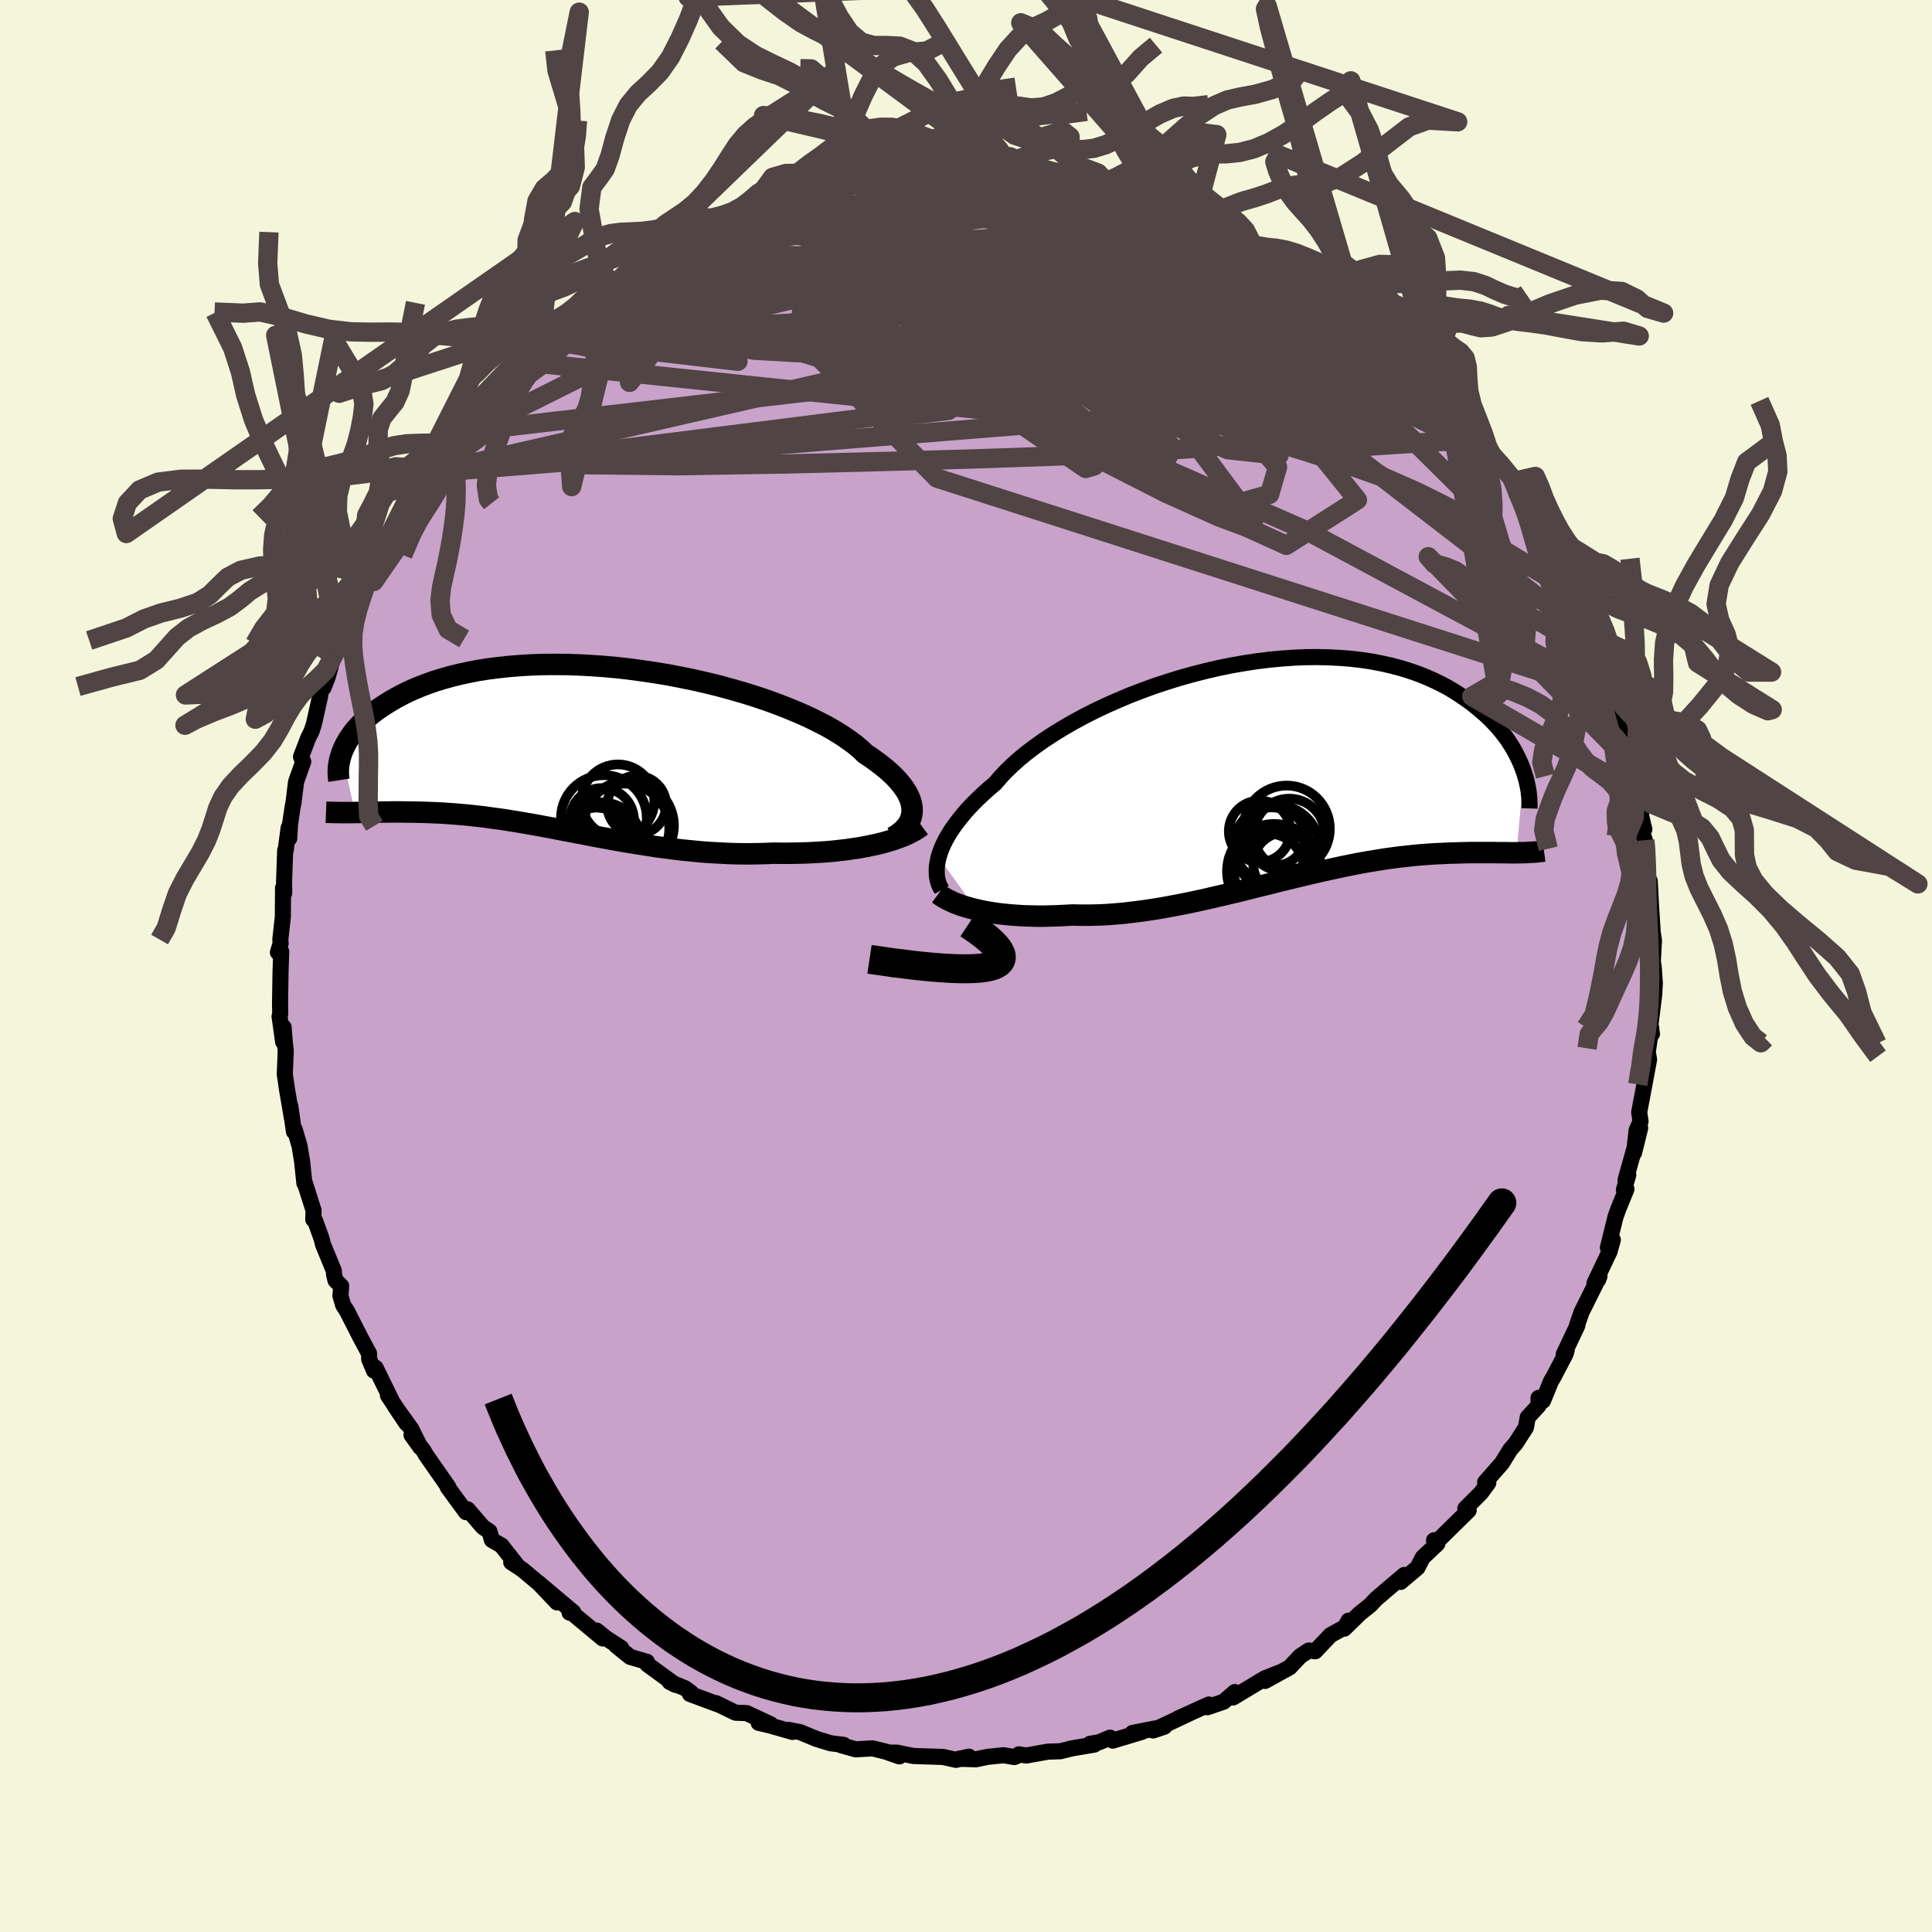 <svg viewBox="-100 -100 200 200" xmlns="http://www.w3.org/2000/svg" width="500" height="500" id="face-svg">
    <defs>
      <clipPath id="leftEyeClipPath">
        <polyline points="34.26,6.48 34.25,6.14 34.18,5.78 34.08,5.41 33.93,5.04 33.74,4.66 33.5,4.27 33.22,3.88 32.89,3.48 32.52,3.07 32.11,2.67 31.65,2.26 31.15,1.85 30.61,1.44 30.03,1.02 29.41,0.61 28.92,0.14 28.35,-0.34 27.71,-0.81 27.01,-1.29 26.24,-1.77 25.4,-2.25 24.5,-2.71 23.55,-3.18 22.54,-3.63 21.48,-4.07 20.38,-4.5 19.23,-4.92 18.04,-5.32 16.82,-5.7 15.57,-6.06 14.29,-6.41 12.99,-6.73 11.68,-7.03 10.35,-7.3 9.01,-7.56 7.67,-7.78 6.33,-7.98 4.99,-8.16 3.66,-8.31 2.33,-8.43 1.03,-8.52 -0.26,-8.59 -1.53,-8.63 -2.77,-8.64 -3.99,-8.63 -5.18,-8.59 -6.34,-8.52 -7.46,-8.43 -8.55,-8.31 -9.6,-8.18 -10.62,-8.02 -11.6,-7.83 -12.53,-7.63 -13.43,-7.41 -14.29,-7.17 -15.11,-6.92 -15.88,-6.65 -16.62,-6.37 -17.32,-6.08 -17.98,-5.78 -18.6,-5.47 -19.19,-5.15 -19.75,-4.83 -20.27,-4.5 -20.77,-4.18 -21.23,-3.85 -21.67,-3.52 -22.07,-3.19 -22.45,-2.85 -22.79,-2.51 -23.11,-2.17 -23.41,-1.83 -23.67,-1.49 -23.91,-1.15 -24.13,-0.82 -24.32,-0.48 -24.49,-0.16 -24.64,0.17 -24.77,0.49 -23.42,6.69 -23.08,6.69 -22.72,6.68 -22.36,6.67 -21.99,6.67 -21.61,6.66 -21.22,6.65 -20.82,6.65 -20.42,6.64 -20,6.64 -19.58,6.63 -19.14,6.63 -18.7,6.63 -18.25,6.64 -17.79,6.64 -17.32,6.65 -16.83,6.66 -16.34,6.67 -15.83,6.69 -15.31,6.71 -14.78,6.73 -14.24,6.76 -13.69,6.8 -13.12,6.84 -12.54,6.89 -11.95,6.94 -11.35,7 -10.73,7.07 -10.1,7.14 -9.46,7.23 -8.8,7.32 -8.13,7.41 -7.45,7.52 -6.76,7.63 -6.05,7.75 -5.34,7.87 -4.6,8 -3.86,8.14 -3.1,8.28 -2.33,8.43 -1.55,8.58 -0.76,8.73 0.05,8.88 0.86,9.04 1.69,9.2 2.53,9.35 3.38,9.51 4.24,9.66 5.11,9.81 5.99,9.95 6.88,10.09 7.78,10.23 8.69,10.35 9.61,10.47 10.53,10.58 11.46,10.67 12.39,10.76 13.33,10.83 14.27,10.88 15.21,10.93 16.16,10.96 17.11,10.97 18.05,10.96 19,10.94 19.94,10.9 20.72,10.91 21.5,10.91 22.27,10.9 23.04,10.88 23.8,10.85 24.55,10.81 25.29,10.76 26.02,10.7 26.73,10.62 27.44,10.54 28.12,10.44 28.8,10.34 29.45,10.22 30.08,10.09 30.69,9.96" />
      </clipPath>
      <clipPath id="rightEyeClipPath">
        <polyline points="-34.94,9.1 -34.8,8.66 -34.64,8.21 -34.43,7.74 -34.19,7.26 -33.91,6.77 -33.6,6.27 -33.24,5.76 -32.85,5.24 -32.42,4.71 -31.96,4.17 -31.45,3.63 -30.91,3.09 -30.33,2.54 -29.72,1.99 -29.07,1.44 -28.54,0.82 -27.95,0.19 -27.29,-0.45 -26.57,-1.09 -25.79,-1.73 -24.94,-2.37 -24.04,-3.01 -23.08,-3.64 -22.07,-4.26 -21.02,-4.87 -19.91,-5.47 -18.77,-6.05 -17.59,-6.61 -16.37,-7.15 -15.13,-7.67 -13.86,-8.16 -12.57,-8.63 -11.26,-9.06 -9.94,-9.47 -8.61,-9.84 -7.28,-10.18 -5.95,-10.49 -4.62,-10.76 -3.29,-10.99 -1.98,-11.19 -0.68,-11.35 0.6,-11.47 1.87,-11.56 3.11,-11.61 4.32,-11.62 5.51,-11.59 6.67,-11.53 7.79,-11.44 8.89,-11.31 9.94,-11.15 10.97,-10.95 11.95,-10.73 12.9,-10.48 13.8,-10.2 14.67,-9.9 15.5,-9.57 16.29,-9.22 17.04,-8.86 17.76,-8.48 18.43,-8.08 19.07,-7.67 19.68,-7.25 20.26,-6.83 20.8,-6.4 21.31,-5.97 21.8,-5.54 22.25,-5.1 22.68,-4.65 23.08,-4.2 23.45,-3.75 23.79,-3.3 24.11,-2.84 24.4,-2.39 24.66,-1.94 24.9,-1.49 25.12,-1.04 25.32,-0.6 25.49,-0.17 25.65,0.26 24.89,8.64 24.55,8.64 24.21,8.64 23.85,8.63 23.48,8.63 23.1,8.63 22.7,8.62 22.3,8.62 21.89,8.62 21.46,8.62 21.02,8.62 20.57,8.62 20.11,8.62 19.64,8.63 19.15,8.64 18.65,8.66 18.14,8.67 17.61,8.69 17.07,8.72 16.51,8.74 15.94,8.78 15.35,8.82 14.74,8.87 14.12,8.93 13.48,9 12.82,9.07 12.15,9.16 11.46,9.25 10.76,9.36 10.03,9.48 9.3,9.6 8.54,9.74 7.77,9.89 6.99,10.05 6.19,10.22 5.37,10.4 4.55,10.58 3.7,10.78 2.85,10.98 1.98,11.19 1.1,11.4 0.21,11.62 -0.69,11.85 -1.6,12.07 -2.52,12.3 -3.44,12.53 -4.37,12.76 -5.31,12.98 -6.26,13.2 -7.2,13.42 -8.15,13.63 -9.1,13.83 -10.06,14.02 -11.01,14.2 -11.95,14.37 -12.9,14.52 -13.84,14.66 -14.78,14.78 -15.71,14.89 -16.63,14.97 -17.54,15.04 -18.44,15.08 -19.33,15.1 -20.2,15.1 -21.06,15.08 -21.82,15.12 -22.57,15.16 -23.31,15.18 -24.03,15.2 -24.75,15.2 -25.45,15.18 -26.14,15.16 -26.81,15.12 -27.47,15.07 -28.11,15.01 -28.73,14.94 -29.34,14.85 -29.92,14.76 -30.48,14.65 -31.02,14.53" />
      </clipPath>
      <filter id="fuzzy">
        <feTurbulence id="turbulence" baseFrequency="0.05" numOctaves="3" type="noise" result="noise" />
        <feDisplacementMap in="SourceGraphic" in2="noise" scale="2" />
      </filter>
      <linearGradient id="rainbowGradient" x1="0%" y1="0%" x2="100%" y2="0%">
        <stop offset="0%" style="stop-color: [object Object]; stop-opacity: 1" />
        <stop offset="50%" style="stop-color: [object Object]; stop-opacity: 1" />
        <stop offset="100%" style="stop-color: [object Object]; stop-opacity: 1" />
      </linearGradient>
    </defs>
    <rect x="-100" y="-100" width="100%" height="100%" fill="rgb(245, 245, 220)" />
    <polyline id="faceContour" points="71.19,0.09 71.31,1.75 71.24,2.99 70.86,6.04 71.01,7.02 70.72,7.43 70.94,6.43 70.51,9.35 70.54,8.64 70.71,9.69 70.21,12.38 69.69,15.13 69.83,16.09 69.42,17.02 69.16,19.33 69.79,16.77 68.27,22.18 68.56,21.62 68.11,23.16 68.37,23.09 67.5,25.23 67.24,25.96 66.45,29.16 66.96,28.35 66.62,29.56 65.06,32.84 65.44,32.48 65.58,32.1 63.72,35.84 63.28,37.1 63.29,37.21 61.88,40.19 62.18,39.78 62.08,40.14 60.83,42.53 60.56,42.98 59.73,45.01 59.27,44.71 59.27,45.51 58.15,46.72 57.97,47.76 56.89,49.44 56.34,50.06 55.49,51.45 53.74,53.44 54.07,53.5 53.98,53.63 53.3,54.55 51.69,56.16 52.04,56.35 48.91,59.43 48.45,59.45 48.79,59.8 48.79,59.81 47.28,61.23 46.74,62.28 44.99,63.76 45.37,63.04 43.69,64.46 42.44,65.53 41.85,66.16 40.74,67.05 39.16,68.6 39.6,67.77 39.27,68.42 37.74,69.26 36.15,70.94 35.48,70.86 34.59,71.45 33.51,72.6 30.96,74.01 32.45,73.14 30.94,73.74 27.65,75.72 27.83,75.42 27.83,75.16 26.67,76.16 25,76.73 25.14,76.45 21.94,77.9 23.06,77.4 19.36,79.14 20.53,78.75 17.24,79.39 18.21,79.28 15.19,80.19 14.91,79.88 13.8,80.35 12.83,80.52 13.28,80.6 10.97,80.99 9.77,81.29 8.48,81.33 6.25,81.73 5.47,81.61 5.34,81.75 5,81.89 3.9,81.7 2.23,81.87 1.04,82.12 -0.73,82.07 0.31,81.85 -1.03,82.18 -2.38,81.88 -5.45,81.78 -7.17,81.43 -8.03,81.43 -6.9,81.82 -8.14,81.37 -9.67,80.99 -11.42,81.09 -12.92,80.67 -12.66,80.63 -14.02,80.46 -15.46,80.02 -17.18,79.31 -18.36,79.08 -17.96,79.29 -20.37,78.6 -21.46,78.35 -20.24,78.49 -22.71,77.34 -23.85,77.3 -25.91,76.3 -25.37,76.55 -28.58,75.36 -28.47,75.22 -29.1,74.76 -30.68,74.11 -30.07,74.42 -32.98,72.3 -33.03,72.03 -34.77,71.52 -36.22,70.35 -35.69,70.6 -37.28,69.57 -38.23,68.8 -37.61,69.61 -40.72,67.02 -41.04,66.94 -40.65,66.9 -44.27,63.85 -42.34,65.88 -43.93,64.15 -45.94,62.47 -47.08,61.72 -46.45,62.07 -48.09,59.99 -49.08,59.42 -49.33,58.54 -50.01,58.08 -51.6,56.24 -51.58,56.45 -51.76,56.54 -53.66,53.94 -53.59,53.93 -55.88,50.65 -56.17,50.15 -57.4,48.55 -56.48,49.83 -57.44,47.9 -59.11,45.58 -57.93,47.34 -59.84,44.45 -59.37,45.16 -61.12,41.59 -61.28,41.89 -61.78,40.71 -61.8,40.11 -62.68,38.47 -64.06,35.76 -64.48,35.1 -64.76,34.14 -64.68,33.13 -65.27,32.55 -65.42,31.93 -65.44,31.56 -66.56,28.83 -66.73,28.17 -67.38,26.38 -67.57,26.24 -67.54,25.31 -68.47,22.38 -68.49,22.49 -68.73,20.2 -68.99,18.64 -69.49,16.93 -69.57,17.15 -69.95,14.49 -69.77,15.82 -70.28,12.83 -70.52,11.21 -70.42,8.75 -70.5,8.11 -70.64,6.34 -70.69,7.85 -71.06,5.22 -70.99,4.92 -71.01,3.83 -70.96,0.66 -70.89,-1.49 -71.23,-1.41 -70.95,-2.33 -70.98,-2.75 -70.72,-5.1 -70.7,-8.08 -70.58,-7.55 -70.59,-8.85 -70.48,-11.97 -70.43,-11.96 -70.12,-14.3 -70.06,-13.21 -69.98,-14.64 -69.7,-16.52 -69.62,-16.89 -69.35,-19.07 -68.61,-21.15 -68.84,-21.66 -68.08,-23.64 -67.74,-24.32 -67.5,-25.06 -66.88,-27.84 -66.72,-28.84 -66.51,-28.8 -66.07,-29.93 -65.44,-32.2 -65.05,-32.68 -64.99,-33.48 -64.66,-34.01 -64.12,-35.17 -63.21,-37.43 -63.13,-37.98 -61.72,-40.23 -62.17,-39.49 -61.92,-40.2 -60.24,-43.57 -59.83,-44.33 -60.1,-43.86 -58.42,-46.57 -57.72,-47.69 -57.49,-47.79 -56.71,-49.35 -55.44,-51.06 -55.44,-50.65 -54.09,-52.78 -54.64,-52.42 -53.75,-53.24 -52.47,-55.24 -52.51,-55.51 -50.43,-58.26 -49.11,-59.15 -50.6,-57.59 -48.74,-59.27 -48.25,-60.71 -46.16,-62.26 -45.74,-62.54 -45.88,-62.48 -44.06,-64.72 -43.11,-64.88 -42.87,-65.2 -42.69,-65.87 -41.43,-66.94 -40.3,-67.33 -39.31,-68.19 -37.69,-69.48 -36.84,-70.12 -37.22,-69.69 -35.46,-71.44 -33.22,-72.48 -33.37,-72.63 -33.37,-72.23 -32.67,-72.73 -30.22,-74.52 -30.69,-74.28 -28.37,-75.2 -28.27,-75.43 -26.18,-76.15 -25.15,-76.77 -24.79,-76.63 -22.4,-78.13 -21.26,-78.34 -21.83,-78.04 -20.78,-78.73 -18.96,-79.07 -18.81,-78.99 -15.41,-80.02 -14.81,-80.22 -14.31,-80.37 -11.84,-80.71 -11.67,-81.21 -10.09,-81.36 -11.57,-81.03 -8.19,-81.51 -8.82,-81.21 -6.26,-81.95 -6.84,-81.78 -2.85,-82 -2.01,-82.14 -3.43,-82.16 -0.88,-81.96 1.13,-81.92 1.47,-82.2 2.06,-81.91 3.25,-82.11 4.66,-82.09 4.76,-82 6.63,-81.51 8.35,-81.41 9.42,-81.23 11.42,-81.05 10.22,-81.23 10.55,-81 14.7,-80.19 14.05,-80.34 15.15,-79.9 16.52,-80.04 17.65,-79.4 19.94,-79.03 19.93,-78.44 20.02,-78.43 21.99,-78.11 24.15,-76.99 23.61,-77.19 24.24,-77.34 26.13,-76.52 28.95,-75.09 28.27,-75.49 29.4,-74.73 29.7,-74.64 31.55,-73.4 31.88,-73.32 31.86,-73.33 33.67,-72.16 34.61,-71.35 36.41,-70.31 37.26,-70.05 36.74,-70.34 39.57,-67.94 40.88,-67.28 40.49,-67.69 42.03,-66.05 44.34,-64.24 44.07,-64.33 45.08,-64.04 46.24,-62.26 47.52,-61 46.54,-61.63 49.09,-59.25 48.16,-60 49.67,-58.98 49.22,-59.02 49.86,-58.4 50.96,-57.46 51.9,-56.29 53.03,-54.55 54.03,-53.31 54.43,-52.94 55.42,-51.86 56.65,-50.16 57.12,-48.96 57.67,-48.42 58.57,-46.62 59.41,-45.42 58.71,-45.85 60.19,-43.08 60.87,-43.35 61.9,-40.17 61.65,-40.61 62.48,-39.56 63.52,-37.2 62.95,-38.61 64.37,-34.32 64.05,-35.3 65.17,-33.24 64.91,-33.79 65.79,-31.27 66.5,-29.16 66.99,-27.77 66.99,-28.06 67.86,-24.38 67.98,-24.8 68.26,-22.38 68.75,-21.04 68.58,-21.81 68.91,-19.98 69.03,-20.11 69.93,-15.95 69.26,-18.15 70.22,-14.15 69.96,-13.99 70.27,-13.03 70.4,-12.41 70.52,-10.79 70.68,-8.23 70.59,-8.08 70.78,-8.8 70.92,-6.12 71.09,-3.47 71.22,-2.65 71.1,-0.47 71.19,0.09 71.31,1.75" fill="rgb(200, 162, 200)" stroke="black" stroke-width="1.667" stroke-linejoin="round" filter="url(#fuzzy)" />
    <g transform="translate(32.1 -20.36)">
      <polyline id="rightCountour" points="-34.94,9.1 -34.8,8.66 -34.64,8.21 -34.43,7.74 -34.19,7.26 -33.91,6.77 -33.6,6.27 -33.24,5.76 -32.85,5.24 -32.42,4.71 -31.96,4.17 -31.45,3.63 -30.91,3.09 -30.33,2.54 -29.72,1.99 -29.07,1.44 -28.54,0.82 -27.95,0.19 -27.29,-0.45 -26.57,-1.09 -25.79,-1.73 -24.94,-2.37 -24.04,-3.01 -23.08,-3.64 -22.07,-4.26 -21.02,-4.87 -19.91,-5.47 -18.77,-6.05 -17.59,-6.61 -16.37,-7.15 -15.13,-7.67 -13.86,-8.16 -12.57,-8.63 -11.26,-9.06 -9.94,-9.47 -8.61,-9.84 -7.28,-10.18 -5.95,-10.49 -4.62,-10.76 -3.29,-10.99 -1.98,-11.19 -0.68,-11.35 0.6,-11.47 1.87,-11.56 3.11,-11.61 4.32,-11.62 5.51,-11.59 6.67,-11.53 7.79,-11.44 8.89,-11.31 9.94,-11.15 10.97,-10.95 11.95,-10.73 12.9,-10.48 13.8,-10.2 14.67,-9.9 15.5,-9.57 16.29,-9.22 17.04,-8.86 17.76,-8.48 18.43,-8.08 19.07,-7.67 19.68,-7.25 20.26,-6.83 20.8,-6.4 21.31,-5.97 21.8,-5.54 22.25,-5.1 22.68,-4.65 23.08,-4.2 23.45,-3.75 23.79,-3.3 24.11,-2.84 24.4,-2.39 24.66,-1.94 24.9,-1.49 25.12,-1.04 25.32,-0.6 25.49,-0.17 25.65,0.26 24.89,8.64 24.55,8.64 24.21,8.64 23.85,8.63 23.48,8.63 23.1,8.63 22.7,8.62 22.3,8.62 21.89,8.62 21.46,8.62 21.02,8.62 20.57,8.62 20.11,8.62 19.64,8.63 19.15,8.64 18.65,8.66 18.14,8.67 17.61,8.69 17.07,8.72 16.51,8.74 15.94,8.78 15.35,8.82 14.74,8.87 14.12,8.93 13.48,9 12.82,9.07 12.15,9.16 11.46,9.25 10.76,9.36 10.03,9.48 9.3,9.6 8.54,9.74 7.77,9.89 6.99,10.05 6.19,10.22 5.37,10.4 4.55,10.58 3.7,10.78 2.85,10.98 1.98,11.19 1.1,11.4 0.21,11.62 -0.69,11.85 -1.6,12.07 -2.52,12.3 -3.44,12.53 -4.37,12.76 -5.31,12.98 -6.26,13.2 -7.2,13.42 -8.15,13.63 -9.1,13.83 -10.06,14.02 -11.01,14.2 -11.95,14.37 -12.9,14.52 -13.84,14.66 -14.78,14.78 -15.71,14.89 -16.63,14.97 -17.54,15.04 -18.44,15.08 -19.33,15.1 -20.2,15.1 -21.06,15.08 -21.82,15.12 -22.57,15.16 -23.31,15.18 -24.03,15.2 -24.75,15.2 -25.45,15.18 -26.14,15.16 -26.81,15.12 -27.47,15.07 -28.11,15.01 -28.73,14.94 -29.34,14.85 -29.92,14.76 -30.48,14.65 -31.02,14.53" fill="white" stroke="white" stroke-width="0" stroke-linejoin="round" filter="url(#fuzzy)" />
    </g>
    <g transform="translate(-39.84 -22.58)">
      <polyline id="leftCountour" points="34.26,6.48 34.25,6.14 34.18,5.78 34.08,5.41 33.93,5.04 33.74,4.66 33.5,4.27 33.22,3.88 32.89,3.48 32.52,3.07 32.11,2.67 31.65,2.26 31.15,1.85 30.61,1.44 30.03,1.02 29.41,0.61 28.92,0.14 28.35,-0.34 27.71,-0.81 27.01,-1.29 26.24,-1.77 25.4,-2.25 24.5,-2.71 23.55,-3.18 22.54,-3.63 21.48,-4.07 20.38,-4.5 19.23,-4.92 18.04,-5.32 16.82,-5.7 15.57,-6.06 14.29,-6.41 12.99,-6.73 11.68,-7.03 10.35,-7.3 9.01,-7.56 7.67,-7.78 6.33,-7.98 4.99,-8.16 3.66,-8.31 2.33,-8.43 1.03,-8.52 -0.26,-8.59 -1.53,-8.63 -2.77,-8.64 -3.99,-8.63 -5.18,-8.59 -6.34,-8.52 -7.46,-8.43 -8.55,-8.31 -9.6,-8.18 -10.62,-8.02 -11.6,-7.83 -12.53,-7.63 -13.43,-7.41 -14.29,-7.17 -15.11,-6.92 -15.88,-6.65 -16.62,-6.37 -17.32,-6.08 -17.98,-5.78 -18.6,-5.47 -19.19,-5.15 -19.75,-4.83 -20.27,-4.5 -20.77,-4.18 -21.23,-3.85 -21.67,-3.52 -22.07,-3.19 -22.45,-2.85 -22.79,-2.51 -23.11,-2.17 -23.41,-1.83 -23.67,-1.49 -23.91,-1.15 -24.13,-0.82 -24.32,-0.48 -24.49,-0.16 -24.64,0.17 -24.77,0.49 -23.42,6.69 -23.08,6.69 -22.72,6.68 -22.36,6.67 -21.99,6.67 -21.61,6.66 -21.22,6.65 -20.82,6.65 -20.42,6.64 -20,6.64 -19.58,6.63 -19.14,6.63 -18.7,6.63 -18.25,6.64 -17.79,6.64 -17.32,6.65 -16.83,6.66 -16.34,6.67 -15.83,6.69 -15.31,6.71 -14.78,6.73 -14.24,6.76 -13.69,6.8 -13.12,6.84 -12.54,6.89 -11.95,6.94 -11.35,7 -10.73,7.07 -10.1,7.14 -9.46,7.23 -8.8,7.32 -8.13,7.41 -7.45,7.52 -6.76,7.63 -6.05,7.75 -5.34,7.87 -4.6,8 -3.86,8.14 -3.1,8.28 -2.33,8.43 -1.55,8.58 -0.76,8.73 0.05,8.88 0.86,9.04 1.69,9.2 2.53,9.35 3.38,9.51 4.24,9.66 5.11,9.81 5.99,9.95 6.88,10.09 7.78,10.23 8.69,10.35 9.61,10.47 10.53,10.58 11.46,10.67 12.39,10.76 13.33,10.83 14.27,10.88 15.21,10.93 16.16,10.96 17.11,10.97 18.05,10.96 19,10.94 19.94,10.9 20.72,10.91 21.5,10.91 22.27,10.9 23.04,10.88 23.8,10.85 24.55,10.81 25.29,10.76 26.02,10.7 26.73,10.62 27.44,10.54 28.12,10.44 28.8,10.34 29.45,10.22 30.08,10.09 30.69,9.96" fill="white" stroke="white" stroke-width="0" stroke-linejoin="round" filter="url(#fuzzy)" />
    </g>
    <g transform="translate(32.1 -20.36)">
      <polyline id="rightUpper" points="-34.61,12.48 -34.75,12.23 -34.88,11.97 -34.98,11.68 -35.06,11.37 -35.11,11.04 -35.13,10.68 -35.13,10.31 -35.1,9.93 -35.03,9.52 -34.94,9.1 -34.8,8.66 -34.64,8.21 -34.43,7.74 -34.19,7.26 -33.91,6.77 -33.6,6.27 -33.24,5.76 -32.85,5.24 -32.42,4.71 -31.96,4.17 -31.45,3.63 -30.91,3.09 -30.33,2.54 -29.72,1.99 -29.07,1.44 -28.54,0.82 -27.95,0.19 -27.29,-0.45 -26.57,-1.09 -25.79,-1.73 -24.94,-2.37 -24.04,-3.01 -23.08,-3.64 -22.07,-4.26 -21.02,-4.87 -19.91,-5.47 -18.77,-6.05 -17.59,-6.61 -16.37,-7.15 -15.13,-7.67 -13.86,-8.16 -12.57,-8.63 -11.26,-9.06 -9.94,-9.47 -8.61,-9.84 -7.28,-10.18 -5.95,-10.49 -4.62,-10.76 -3.29,-10.99 -1.98,-11.19 -0.68,-11.35 0.6,-11.47 1.87,-11.56 3.11,-11.61 4.32,-11.62 5.51,-11.59 6.67,-11.53 7.79,-11.44 8.89,-11.31 9.94,-11.15 10.97,-10.95 11.95,-10.73 12.9,-10.48 13.8,-10.2 14.67,-9.9 15.5,-9.57 16.29,-9.22 17.04,-8.86 17.76,-8.48 18.43,-8.08 19.07,-7.67 19.68,-7.25 20.26,-6.83 20.8,-6.4 21.31,-5.97 21.8,-5.54 22.25,-5.1 22.68,-4.65 23.08,-4.2 23.45,-3.75 23.79,-3.3 24.11,-2.84 24.4,-2.39 24.66,-1.94 24.9,-1.49 25.12,-1.04 25.32,-0.6 25.49,-0.17 25.65,0.26 25.78,0.68 25.9,1.09 25.99,1.49 26.07,1.89 26.14,2.27 26.18,2.65 26.22,3.02 26.23,3.37 26.24,3.72 26.23,4.05" fill="none" stroke="black" stroke-width="1.667" stroke-linejoin="round" filter="url(#fuzzy)" />
      <polyline id="rightLower" points="-34.96,12.89 -34.7,13.08 -34.42,13.26 -34.09,13.45 -33.74,13.62 -33.36,13.8 -32.94,13.96 -32.5,14.12 -32.04,14.26 -31.54,14.4 -31.02,14.53 -30.48,14.65 -29.92,14.76 -29.34,14.85 -28.73,14.94 -28.11,15.01 -27.47,15.07 -26.81,15.12 -26.14,15.16 -25.45,15.18 -24.75,15.2 -24.03,15.2 -23.31,15.18 -22.57,15.16 -21.82,15.12 -21.06,15.08 -20.2,15.1 -19.33,15.1 -18.44,15.08 -17.54,15.04 -16.63,14.97 -15.71,14.89 -14.78,14.78 -13.84,14.66 -12.9,14.52 -11.95,14.37 -11.01,14.2 -10.06,14.02 -9.1,13.83 -8.15,13.63 -7.2,13.42 -6.26,13.2 -5.31,12.98 -4.37,12.76 -3.44,12.53 -2.52,12.3 -1.6,12.07 -0.69,11.85 0.21,11.62 1.1,11.4 1.98,11.19 2.85,10.98 3.7,10.78 4.55,10.58 5.37,10.4 6.19,10.22 6.99,10.05 7.77,9.89 8.54,9.74 9.3,9.6 10.03,9.48 10.76,9.36 11.46,9.25 12.15,9.16 12.82,9.07 13.48,9 14.12,8.93 14.74,8.87 15.35,8.82 15.94,8.78 16.51,8.74 17.07,8.72 17.61,8.69 18.14,8.67 18.65,8.66 19.15,8.64 19.64,8.63 20.11,8.62 20.57,8.62 21.02,8.62 21.46,8.62 21.89,8.62 22.3,8.62 22.7,8.62 23.1,8.63 23.48,8.63 23.85,8.63 24.21,8.64 24.55,8.64 24.89,8.64 25.22,8.63 25.54,8.63 25.84,8.62 26.14,8.6 26.43,8.59 26.71,8.57 26.98,8.55 27.24,8.52 27.5,8.49 27.74,8.46" fill="none" stroke="black" stroke-width="2.222" stroke-linejoin="round" filter="url(#fuzzy)" />
      <circle r="3.662" cx="1.37" cy="6.697" stroke="black" fill="none" stroke-width="1.0" filter="url(#fuzzy)" clip-path="url(#rightEyeClipPath)" /><circle r="3.182" cx="-1.71" cy="6.417" stroke="black" fill="none" stroke-width="1.0" filter="url(#fuzzy)" clip-path="url(#rightEyeClipPath)" /><circle r="4.342" cx="-0.01" cy="10.622" stroke="black" fill="none" stroke-width="1.0" filter="url(#fuzzy)" clip-path="url(#rightEyeClipPath)" /><circle r="3.884" cx="-0.48" cy="7.827" stroke="black" fill="none" stroke-width="1.0" filter="url(#fuzzy)" clip-path="url(#rightEyeClipPath)" /><circle r="4.476" cx="1.09" cy="6.157" stroke="black" fill="none" stroke-width="1.0" filter="url(#fuzzy)" clip-path="url(#rightEyeClipPath)" /><circle r="4.408" cx="0.075" cy="8.127" stroke="black" fill="none" stroke-width="1.0" filter="url(#fuzzy)" clip-path="url(#rightEyeClipPath)" /><circle r="3.146" cx="-0.11" cy="6.812" stroke="black" fill="none" stroke-width="1.0" filter="url(#fuzzy)" clip-path="url(#rightEyeClipPath)" /><circle r="3.802" cx="-0.89" cy="10.437" stroke="black" fill="none" stroke-width="1.0" filter="url(#fuzzy)" clip-path="url(#rightEyeClipPath)" /><circle r="3.26" cx="0.895" cy="9.792" stroke="black" fill="none" stroke-width="1.0" filter="url(#fuzzy)" clip-path="url(#rightEyeClipPath)" /><circle r="4.884" cx="-0.195" cy="10.542" stroke="black" fill="none" stroke-width="1.0" filter="url(#fuzzy)" clip-path="url(#rightEyeClipPath)" />
      </g>
    <g transform="translate(-39.84 -22.58)">
      <polyline id="leftUpper" points="32.27,9.26 32.63,9.05 32.95,8.82 33.25,8.58 33.51,8.32 33.73,8.05 33.92,7.76 34.07,7.46 34.17,7.14 34.24,6.82 34.26,6.48 34.25,6.14 34.18,5.78 34.08,5.41 33.93,5.04 33.74,4.66 33.5,4.27 33.22,3.88 32.89,3.48 32.52,3.07 32.11,2.67 31.65,2.26 31.15,1.85 30.61,1.44 30.03,1.02 29.41,0.61 28.92,0.14 28.35,-0.34 27.71,-0.81 27.01,-1.29 26.24,-1.77 25.4,-2.25 24.5,-2.71 23.55,-3.18 22.54,-3.63 21.48,-4.07 20.38,-4.5 19.23,-4.92 18.04,-5.32 16.82,-5.7 15.57,-6.06 14.29,-6.41 12.99,-6.73 11.68,-7.03 10.35,-7.3 9.01,-7.56 7.67,-7.78 6.33,-7.98 4.99,-8.16 3.66,-8.31 2.33,-8.43 1.03,-8.52 -0.26,-8.59 -1.53,-8.63 -2.77,-8.64 -3.99,-8.63 -5.18,-8.59 -6.34,-8.52 -7.46,-8.43 -8.55,-8.31 -9.6,-8.18 -10.62,-8.02 -11.6,-7.83 -12.53,-7.63 -13.43,-7.41 -14.29,-7.17 -15.11,-6.92 -15.88,-6.65 -16.62,-6.37 -17.32,-6.08 -17.98,-5.78 -18.6,-5.47 -19.19,-5.15 -19.75,-4.83 -20.27,-4.5 -20.77,-4.18 -21.23,-3.85 -21.67,-3.52 -22.07,-3.19 -22.45,-2.85 -22.79,-2.51 -23.11,-2.17 -23.41,-1.83 -23.67,-1.49 -23.91,-1.15 -24.13,-0.82 -24.32,-0.48 -24.49,-0.16 -24.64,0.17 -24.77,0.49 -24.87,0.81 -24.96,1.11 -25.03,1.42 -25.08,1.71 -25.12,2 -25.14,2.29 -25.14,2.56 -25.13,2.83 -25.11,3.09 -25.07,3.35" fill="none" stroke="black" stroke-width="2.222" stroke-linejoin="round" filter="url(#fuzzy)" />
      <polyline id="leftLower" points="35.24,8.06 34.94,8.28 34.61,8.5 34.23,8.71 33.82,8.92 33.37,9.12 32.89,9.3 32.39,9.48 31.85,9.65 31.28,9.81 30.69,9.96 30.08,10.09 29.45,10.22 28.8,10.34 28.12,10.44 27.44,10.54 26.73,10.62 26.02,10.7 25.29,10.76 24.55,10.81 23.8,10.85 23.04,10.88 22.27,10.9 21.5,10.91 20.72,10.91 19.94,10.9 19,10.94 18.05,10.96 17.11,10.97 16.16,10.96 15.21,10.93 14.27,10.88 13.33,10.83 12.39,10.76 11.46,10.67 10.53,10.58 9.61,10.47 8.69,10.35 7.78,10.23 6.88,10.09 5.99,9.95 5.11,9.81 4.24,9.66 3.38,9.51 2.53,9.35 1.69,9.2 0.86,9.04 0.05,8.88 -0.76,8.73 -1.55,8.58 -2.33,8.43 -3.1,8.28 -3.86,8.14 -4.6,8 -5.34,7.87 -6.05,7.75 -6.76,7.63 -7.45,7.52 -8.13,7.41 -8.8,7.32 -9.46,7.23 -10.1,7.14 -10.73,7.07 -11.35,7 -11.95,6.94 -12.54,6.89 -13.12,6.84 -13.69,6.8 -14.24,6.76 -14.78,6.73 -15.31,6.71 -15.83,6.69 -16.34,6.67 -16.83,6.66 -17.32,6.65 -17.79,6.64 -18.25,6.64 -18.7,6.63 -19.14,6.63 -19.58,6.63 -20,6.64 -20.42,6.64 -20.82,6.65 -21.22,6.65 -21.61,6.66 -21.99,6.67 -22.36,6.67 -22.72,6.68 -23.08,6.69 -23.42,6.69 -23.76,6.7 -24.09,6.7 -24.41,6.7 -24.72,6.7 -25.02,6.7 -25.31,6.69 -25.6,6.69 -25.88,6.68 -26.15,6.67 -26.41,6.66" fill="none" stroke="black" stroke-width="2.222" stroke-linejoin="round" filter="url(#fuzzy)" />
      <circle r="4.028" cx="2.169" cy="9.879" stroke="black" fill="none" stroke-width="1.0" filter="url(#fuzzy)" clip-path="url(#leftEyeClipPath)" /><circle r="3.686" cx="1.644" cy="9.864" stroke="black" fill="none" stroke-width="1.0" filter="url(#fuzzy)" clip-path="url(#leftEyeClipPath)" /><circle r="3.306" cx="2.159" cy="7.464" stroke="black" fill="none" stroke-width="1.0" filter="url(#fuzzy)" clip-path="url(#leftEyeClipPath)" /><circle r="3.462" cx="1.484" cy="9.619" stroke="black" fill="none" stroke-width="1.0" filter="url(#fuzzy)" clip-path="url(#leftEyeClipPath)" /><circle r="4.652" cx="4.469" cy="8.354" stroke="black" fill="none" stroke-width="1.0" filter="url(#fuzzy)" clip-path="url(#leftEyeClipPath)" /><circle r="3.048" cx="5.754" cy="5.929" stroke="black" fill="none" stroke-width="1.0" filter="url(#fuzzy)" clip-path="url(#leftEyeClipPath)" /><circle r="4.444" cx="2.354" cy="7.269" stroke="black" fill="none" stroke-width="1.0" filter="url(#fuzzy)" clip-path="url(#leftEyeClipPath)" /><circle r="4.664" cx="4.939" cy="8.039" stroke="black" fill="none" stroke-width="1.0" filter="url(#fuzzy)" clip-path="url(#leftEyeClipPath)" /><circle r="3.766" cx="3.814" cy="5.479" stroke="black" fill="none" stroke-width="1.0" filter="url(#fuzzy)" clip-path="url(#leftEyeClipPath)" /><circle r="4.08" cx="2.124" cy="9.719" stroke="black" fill="none" stroke-width="1.0" filter="url(#fuzzy)" clip-path="url(#leftEyeClipPath)" />
    </g>
    <g id="hairs">
      <polyline points="26.13,-76.52 27.7,-75.69 28.19,-75.29 28.3,-74.95 28.18,-74.61 27.77,-74.28 27.06,-73.95 26.04,-73.63 24.69,-73.31 22.97,-73.01 20.83,-72.74 18.19,-72.5 15.02,-72.3 11.27,-72.14 6.93,-72.02 1.95,-71.95 -3.67,-71.95 -9.97,-72 -17,-72.08 -24.86,-72.14" fill="none" stroke="rgb(80, 68, 68)" stroke-width="2" stroke-linejoin="round" filter="url(#fuzzy)" /><polyline points="2.06,-81.91 3.3,-81.97 4.67,-81.81 6.26,-81.49 8.07,-81.07 9.99,-80.62 11.89,-80.16 13.7,-79.71 15.44,-79.26 17.14,-78.8 18.81,-78.35 20.41,-77.93 21.85,-77.56 23.07,-77.27 23.93,-77.1 24.27,-77.09 24.02,-77.22" fill="none" stroke="rgb(80, 68, 68)" stroke-width="2" stroke-linejoin="round" filter="url(#fuzzy)" /><polyline points="31.86,-73.33 33.42,-72.25 34.92,-71.18 36.38,-70.14 37.81,-69.08 39.26,-67.96 40.7,-66.79 42.11,-65.65 43.4,-64.57 44.57,-63.59 45.58,-62.72 46.43,-61.97 47.08,-61.36 47.49,-60.93 47.6,-60.77 47.4,-60.95" fill="none" stroke="rgb(80, 68, 68)" stroke-width="2" stroke-linejoin="round" filter="url(#fuzzy)" /><polyline points="48.16,-60 48.77,-59.34 48.42,-58.88 47.54,-58.33 46.18,-57.65 44.25,-56.87 41.64,-56.08 38.3,-55.34 34.17,-54.68 29.24,-54.09 23.48,-53.57 16.87,-53.14 9.39,-52.79 0.99,-52.5 -8.37,-52.23 -18.68,-51.97 -29.87,-51.79 -41.79,-51.92" fill="none" stroke="rgb(80, 68, 68)" stroke-width="2" stroke-linejoin="round" filter="url(#fuzzy)" /><polyline points="23.61,-77.19 24.58,-77.01 25.75,-76.5 26.57,-76 26.91,-75.62 26.85,-75.31 26.46,-75.07 25.77,-74.87 24.79,-74.71 23.5,-74.58 21.87,-74.49 19.85,-74.43 17.36,-74.42 14.34,-74.48 10.74,-74.61 6.55,-74.82 1.77,-75.13 -3.55,-75.57 -9.31,-76.18 -15.47,-77.02" fill="none" stroke="rgb(80, 68, 68)" stroke-width="2" stroke-linejoin="round" filter="url(#fuzzy)" /><polyline points="3.25,-82.11 4.15,-82 4.69,-81.69 5.03,-81.25 4.99,-80.69 4.43,-80.03 3.28,-79.25 1.57,-78.31 -0.68,-77.18 -3.46,-75.86 -6.82,-74.34 -10.84,-72.6 -15.58,-70.62 -21.07,-68.35 -27.33,-65.86 -34.29,-63.28 -41.89,-60.86" fill="none" stroke="rgb(80, 68, 68)" stroke-width="2" stroke-linejoin="round" filter="url(#fuzzy)" /><polyline points="-8.19,-81.51 -7.95,-81.5 -6.99,-81.65 -5.89,-81.78 -4.88,-81.84 -4.1,-81.84 -3.56,-81.79 -3.24,-81.67 -3.14,-81.52 -3.28,-81.31 -3.7,-81.05 -4.43,-80.71 -5.48,-80.28 -6.88,-79.76 -8.63,-79.14 -10.79,-78.43 -13.41,-77.63 -16.54,-76.73 -20.21,-75.7 -24.37,-74.54 -28.84,-73.38" fill="none" stroke="rgb(80, 68, 68)" stroke-width="2" stroke-linejoin="round" filter="url(#fuzzy)" /><polyline points="31.88,-73.32 32.37,-72.99 33.33,-72.34 34.3,-71.71 35.08,-71.2 35.6,-70.85 35.84,-70.63 35.76,-70.55 35.33,-70.64 34.49,-70.93 33.19,-71.47 31.36,-72.31 28.96,-73.5 26.02,-75.06 22.47,-77.02" fill="none" stroke="rgb(80, 68, 68)" stroke-width="2" stroke-linejoin="round" filter="url(#fuzzy)" /><polyline points="16.52,-80.04 17.9,-79.42 19.35,-78.73 20.78,-77.96 22.34,-77.09 24.07,-76.13 25.91,-75.1 27.82,-74.02 29.78,-72.9 31.75,-71.76 33.68,-70.6 35.53,-69.45 37.28,-68.32 38.93,-67.2 40.5,-66.1 41.98,-65.04 43.32,-64.08 44.52,-63.26 45.58,-62.57" fill="none" stroke="rgb(80, 68, 68)" stroke-width="2" stroke-linejoin="round" filter="url(#fuzzy)" /><polyline points="40.49,-67.69 42.04,-66.19 43.35,-65.04 44.39,-64.12 45.3,-63.26 46.12,-62.43 46.84,-61.65 47.43,-60.99 47.89,-60.49 48.19,-60.17 48.33,-60.04 48.29,-60.11 48.06,-60.35 47.63,-60.77 46.94,-61.4 45.9,-62.34 44.41,-63.73 42.53,-65.57" fill="none" stroke="rgb(80, 68, 68)" stroke-width="2" stroke-linejoin="round" filter="url(#fuzzy)" /><polyline points="31.86,-73.33 33.25,-72.35 34.17,-71.58 34.69,-70.99 34.82,-70.5 34.61,-70.03 34.07,-69.58 33.17,-69.16 31.88,-68.79 30.15,-68.5 27.96,-68.28 25.25,-68.15 22,-68.11 18.16,-68.16 13.74,-68.32 8.71,-68.59 3.08,-68.97 -3.15,-69.45 -10,-70 -17.45,-70.59 -25.37,-71.34" fill="none" stroke="rgb(80, 68, 68)" stroke-width="2" stroke-linejoin="round" filter="url(#fuzzy)" /><polyline points="28.27,-75.49 29.02,-74.91 29.38,-74.41 29.35,-73.93 28.92,-73.46 28.1,-72.96 26.91,-72.42 25.31,-71.85 23.22,-71.28 20.6,-70.72 17.4,-70.16 13.58,-69.59 9.11,-69.01 3.97,-68.42 -1.91,-67.83 -8.56,-67.25 -16.04,-66.69 -24.35,-66.17 -33.38,-65.66" fill="none" stroke="rgb(80, 68, 68)" stroke-width="2" stroke-linejoin="round" filter="url(#fuzzy)" /><polyline points="29.4,-74.73 30.13,-74.3 31.15,-73.62 32.21,-72.86 33.4,-71.98 34.73,-70.99 36.16,-69.91 37.63,-68.82 39.07,-67.73 40.47,-66.65 41.8,-65.61 43.03,-64.63 44.16,-63.73 45.15,-62.93 45.98,-62.25 46.67,-61.67 47.2,-61.2 47.58,-60.84 47.77,-60.63 47.74,-60.62 47.5,-60.86 47.07,-61.35" fill="none" stroke="rgb(80, 68, 68)" stroke-width="2" stroke-linejoin="round" filter="url(#fuzzy)" /><polyline points="-3.43,-82.16 -1.23,-82.01 0.47,-81.91 1.9,-81.79 3.28,-81.62 4.74,-81.4 6.31,-81.12 7.96,-80.79 9.68,-80.43 11.38,-80.06 13.02,-79.7 14.58,-79.35 16.04,-79.01 17.43,-78.68 18.74,-78.37 19.97,-78.08 21.06,-77.84 21.97,-77.65 22.65,-77.52 23.05,-77.46 23.17,-77.47 23.05,-77.52 22.68,-77.65 21.81,-77.95" fill="none" stroke="rgb(80, 68, 68)" stroke-width="2" stroke-linejoin="round" filter="url(#fuzzy)" /><polyline points="28.27,-75.49 29.18,-74.9 30.03,-74.39 30.84,-73.9 31.58,-73.44 32.3,-72.98 32.99,-72.52 33.63,-72.08 34.14,-71.69 34.5,-71.36 34.68,-71.12 34.64,-70.96 34.38,-70.91 33.85,-70.97 33.03,-71.17 31.88,-71.53 30.37,-72.06 28.48,-72.77 26.19,-73.67 23.49,-74.78 20.42,-76.11 17.11,-77.65 13.66,-79.34" fill="none" stroke="rgb(80, 68, 68)" stroke-width="2" stroke-linejoin="round" filter="url(#fuzzy)" /><polyline points="39.57,-67.94 40.28,-67.53 40.61,-67.04 40.76,-66.41 40.59,-65.8 39.99,-65.3 38.91,-64.92 37.32,-64.65 35.21,-64.49 32.55,-64.46 29.32,-64.58 25.51,-64.83 21.12,-65.21 16.16,-65.67 10.63,-66.18 4.55,-66.71 -2.09,-67.3 -9.27,-68.05 -17.02,-69.05 -25.52,-70.31" fill="none" stroke="rgb(80, 68, 68)" stroke-width="2" stroke-linejoin="round" filter="url(#fuzzy)" /><polyline points="-11.67,-81.21 -10.72,-81.23 -9.75,-81.21 -8.4,-81.23 -6.77,-81.26 -4.96,-81.29 -3.05,-81.3 -1.11,-81.28 0.79,-81.22 2.61,-81.14 4.34,-81.04 5.97,-80.95 7.47,-80.87 8.78,-80.81 9.88,-80.77 10.76,-80.74 11.41,-80.71 11.79,-80.7 11.76,-80.75 11.1,-80.94" fill="none" stroke="rgb(80, 68, 68)" stroke-width="2" stroke-linejoin="round" filter="url(#fuzzy)" /><polyline points="-24.79,-76.63 -23,-77.62 -21.9,-78.08 -20.97,-78.4 -19.95,-78.72 -18.77,-79.06 -17.49,-79.41 -16.21,-79.76 -15.01,-80.09 -13.97,-80.37 -13.13,-80.58 -12.51,-80.73 -12.13,-80.8 -11.98,-80.79 -12.04,-80.72 -12.29,-80.58 -12.74,-80.39 -13.38,-80.14 -14.26,-79.83 -15.45,-79.41 -17.03,-78.88 -19.04,-78.22 -21.47,-77.43 -24.43,-76.53" fill="none" stroke="rgb(80, 68, 68)" stroke-width="2" stroke-linejoin="round" filter="url(#fuzzy)" /><polyline points="16.52,-80.04 32.17,-61.36 23.77,-58.48 21.79,-55.86 27.1,-53.45 32.4,-52.87 32.75,-54.61 27.12,-58.22 17.28,-62.81 6.19,-67.41 -3.39,-71.3 -9.85,-74.11 -13.11,-75.75 -14.2,-76.25 -14.38,-75.62 -14.16,-73.91 -12.65,-71.33 -7.72,-68.24 2.39,-65.04 16.52,-62.05 28.48,-59.76 27.7,-59.42 2.98,-61.68 -52.47,-55.24" fill="none" stroke="rgb(80, 68, 68)" stroke-width="2" stroke-linejoin="round" filter="url(#fuzzy)" /><polyline points="45.08,-64.04 28.46,-70.93 24.4,-69.77 15.77,-69.04 4.57,-69.75 -5.76,-71.07 -13.62,-72.21 -18.45,-72.71 -20,-72.35 -18.22,-71.14 -13.28,-69.27 -5.82,-67.08 3.04,-64.96 11.76,-63.12 18.61,-61.73 22.3,-60.97 22.56,-61.17 20.44,-62.64 17.62,-65.09 13.76,-66.75 -0.36,-63.71 -55.44,-51.06" fill="none" stroke="rgb(80, 68, 68)" stroke-width="2" stroke-linejoin="round" filter="url(#fuzzy)" /><polyline points="14.7,-80.19 40.52,-48.25 33.16,-43.55 20.94,-49.11 11.04,-57.57 2.74,-65.33 -3.96,-70.74 -7.73,-73.47 -7.55,-73.95 -3.66,-73.05 2.54,-71.79 9.33,-70.95 15.46,-70.68 20.53,-70.52 24.6,-69.64 27.5,-67.51 28.25,-64.33 25.42,-61.24 18.58,-60.08 10.7,-62.54 8.75,-68.46 15.83,-74.82 11.42,-81.05" fill="none" stroke="rgb(80, 68, 68)" stroke-width="2" stroke-linejoin="round" filter="url(#fuzzy)" /><polyline points="16.52,-80.04 5.49,-77.84 15.27,-73 25.1,-67.2 28.11,-64.09 24.89,-64.53 19.94,-66.88 17.04,-69.37 17,-71.24 18.74,-72.27 21.39,-72.05 24.43,-70.25 25.86,-67.67 20.78,-66.47 3.98,-68.15 -22.55,-69.74 -43.11,-64.88" fill="none" stroke="rgb(80, 68, 68)" stroke-width="2" stroke-linejoin="round" filter="url(#fuzzy)" /><polyline points="-8.82,-81.21 -12.65,-72.31 3.96,-67.35 16.36,-62.12 23.44,-57.57 25.58,-55.85 21.76,-58.16 12.87,-63.46 2.48,-69.28 -5.3,-73.47 -8.27,-75.26 -6.92,-75.1 -3.84,-73.95 -1.69,-72.94 -2.5,-73.62 -24.79,-76.63" fill="none" stroke="rgb(80, 68, 68)" stroke-width="2" stroke-linejoin="round" filter="url(#fuzzy)" /><polyline points="55.42,-51.86 40.63,-64.48 27.93,-68.4 14.54,-69.15 4.41,-69.49 -0.34,-70.33 -0.15,-71.38 3.06,-71.89 7.11,-71.2 10.29,-69.16 11.6,-66.16 10.48,-63.03 6.78,-60.54 0.99,-59.07 -5.3,-58.39 -9.75,-57.95 -10.36,-57.35 -6.96,-56.89 -1.82,-57.51 1.87,-60.11 3.11,-64.52 4.87,-68.94 9.93,-70.79 8.8,-69.6 -32.67,-72.73" fill="none" stroke="rgb(80, 68, 68)" stroke-width="2" stroke-linejoin="round" filter="url(#fuzzy)" /><polyline points="-55.44,-51.06 -45.91,-57.95 -28.98,-66.42 -10.67,-70.68 4.6,-71.52 13.6,-70.78 16.02,-69.82 13.86,-69.37 9.72,-69.68 5.62,-70.66 2.8,-72.03 1.83,-73.39 2.61,-74.45 4.3,-75.1 5.71,-75.39 5.94,-75.43 5.13,-75.23 4.49,-74.74 5.72,-73.99 9.81,-72.82 16.12,-70.58 22.14,-66.33 21.96,-62.8 -11.57,-81.03" fill="none" stroke="rgb(80, 68, 68)" stroke-width="2" stroke-linejoin="round" filter="url(#fuzzy)" /><polyline points="66.99,-28.06 35.36,-45.01 6.68,-57.6 -4.1,-66.21 -2.65,-71.2 4.44,-73.23 12.89,-72.69 20.4,-70.08 25.56,-66.41 27.29,-63.12 25.14,-61.52 19.72,-62.22 12.57,-64.81 5.51,-67.92 -0.14,-69.79 -3.49,-69.19 -3.53,-66.25 0.9,-63.05 8.91,-63.04 14.99,-68.74 11.99,-77.68 1.47,-82.2" fill="none" stroke="rgb(80, 68, 68)" stroke-width="2" stroke-linejoin="round" filter="url(#fuzzy)" /><polyline points="37.26,-70.05 27.09,-71.49 21.52,-69.52 11.45,-68.8 1.58,-67.99 -5.12,-66.35 -7.73,-64.02 -6.5,-61.54 -2.57,-59.48 2.66,-58.32 8.22,-58.39 13.5,-59.84 17.54,-62.57 18.72,-66.31 15.56,-70.67 8.45,-75.02 0.44,-78.49 -4.32,-80.2 -2.14,-80.14 16.52,-80.04" fill="none" stroke="rgb(80, 68, 68)" stroke-width="2" stroke-linejoin="round" filter="url(#fuzzy)" /><polyline points="31.55,-73.4 22.86,-76.96 19.54,-77.87 18.29,-77.4 15.25,-76.65 9.75,-75.63 4.17,-73.88 1.63,-71.19 3.76,-67.81 9.69,-64.37 16.62,-61.6 21.36,-60.12 21.93,-60.18 18.24,-61.54 11.92,-63.58 5.25,-65.7 0.1,-67.59 -2.7,-69.4 -3.07,-71.39 -1.07,-73.59 3.25,-75.59 9.01,-76.83 13.89,-77.17 17.1,-76.82 31.55,-73.4" fill="none" stroke="rgb(80, 68, 68)" stroke-width="2" stroke-linejoin="round" filter="url(#fuzzy)" /><polyline points="-55.44,-51.06 11.39,-56.44 37.71,-55.66 46.15,-54.3 44.2,-55.26 35.52,-58.68 24.57,-62.91 16.61,-65.89 15.17,-66.51 19.94,-65.21 27.03,-63.57 31.63,-63.16 31.46,-64.24 28.47,-65.33 27.35,-64.67 29.83,-63.49 27.78,-68.33 8.35,-81.41" fill="none" stroke="rgb(80, 68, 68)" stroke-width="2" stroke-linejoin="round" filter="url(#fuzzy)" /><polyline points="49.86,-58.4 35.65,-66.87 27.21,-67.33 23.61,-64.1 22.45,-60.6 21.5,-58.33 19.58,-57.63 16.64,-58.15 12.71,-59.37 7.82,-60.75 2.95,-61.62 0.42,-61.18 2.37,-58.88 8.15,-55.14 13.28,-51.77 12.38,-51.51 5.73,-56.06 4.01,-63.39 21.17,-66.98 48.16,-60" fill="none" stroke="rgb(80, 68, 68)" stroke-width="2" stroke-linejoin="round" filter="url(#fuzzy)" /><polyline points="62.95,-38.61 26.02,-61.05 14.65,-65.33 14.34,-66.84 15.04,-68.82 14.94,-70.61 14.2,-71.64 13.15,-71.81 12.52,-70.99 12.96,-69.08 13.99,-66.34 13.83,-63.55 10.92,-61.44 5.79,-60.23 1.56,-59.67 1.5,-59.87 5.01,-61.75 5.87,-66.04 -3.55,-71.01 -22.44,-72.68 -33.37,-72.23" fill="none" stroke="rgb(80, 68, 68)" stroke-width="2" stroke-linejoin="round" filter="url(#fuzzy)" /><polyline points="-32.67,-72.73 -24.6,-73.88 -5.86,-72.9 11.01,-68.46 18.96,-63.51 18.55,-60.97 13.85,-61.42 8.23,-63.46 3.43,-65.15 0.88,-65.05 2.11,-62.73 7.45,-58.89 14.75,-55.25 20.1,-53.87 20.63,-56.14 15.87,-61.91 5.55,-69.27 -12.91,-73.6 -42.69,-65.87" fill="none" stroke="rgb(80, 68, 68)" stroke-width="2" stroke-linejoin="round" filter="url(#fuzzy)" /><polyline points="-37.22,-69.69 15.9,-59.11 17.82,-63.65 5.23,-67.5 -4.36,-69.75 -5.63,-71.48 -0.85,-72.91 5.45,-73.78 10.06,-73.88 12.13,-73.2 12.6,-71.75 13.07,-69.58 14.67,-66.91 17.4,-64.31 20.59,-62.52 24.39,-61.82 30.53,-61.32 39.43,-59.71 44.79,-59.05 31.86,-73.33" fill="none" stroke="rgb(80, 68, 68)" stroke-width="2" stroke-linejoin="round" filter="url(#fuzzy)" /><polyline points="-0.88,-81.96 -17.03,-67.67 -2.21,-62.21 12.16,-60.03 20.69,-60.3 24.14,-61.86 23.66,-63.69 20.71,-65.06 16.77,-65.68 12.56,-65.82 7.95,-66.14 2.84,-67.13 -2.14,-68.79 -5.66,-70.61 -6.77,-71.93 -5.6,-72.34 -3.04,-71.94 0.54,-71.23 6.02,-70.34 14.08,-68.2 21.41,-63.02 14.08,-56.28 -45.74,-62.54" fill="none" stroke="rgb(80, 68, 68)" stroke-width="2" stroke-linejoin="round" filter="url(#fuzzy)" /><polyline points="-41.43,-66.94 13.19,-63.2 22.11,-66.99 16.94,-71.7 12.31,-74.17 11.97,-74.42 14.28,-73.83 16.47,-73.61 16.87,-74.06 15.37,-74.67 12.81,-74.66 10.42,-73.41 9.39,-70.71 10.56,-66.74 13.94,-62 18.32,-57.29 21.41,-53.63 20.57,-52.13 14.32,-53.67 3.73,-58.38 -7.12,-65.17 -13.62,-71.92 -15.9,-76.02 -22.6,-74.68 -44.06,-64.72" fill="none" stroke="rgb(80, 68, 68)" stroke-width="2" stroke-linejoin="round" filter="url(#fuzzy)" /><polyline points="31.88,-73.32 5.08,-77.8 -2.45,-76.84 -0.59,-72.36 4.36,-66.77 9.62,-62.56 12.84,-61.07 12.54,-62.19 9.66,-64.66 7.28,-66.83 8.53,-67.38 14.52,-65.82 23.69,-62.65 32.76,-59.15 38.56,-56.81 39.39,-56.68 35.56,-58.88 28.84,-62.47 21.39,-65.77 14.2,-66.95 2.78,-65.3 -42.87,-65.2" fill="none" stroke="rgb(80, 68, 68)" stroke-width="2" stroke-linejoin="round" filter="url(#fuzzy)" /><polyline points="-20.78,-78.73 -5.22,-71.56 -0.26,-65.34 4.87,-64.01 7.58,-65.28 8.59,-67.17 9.38,-68.54 10.67,-68.69 12.57,-67.5 14.99,-65.54 17.95,-63.72 21.56,-62.69 25.69,-62.49 29.48,-62.66 31.34,-62.72 29.27,-62.5 21.84,-62.29 9.17,-62.52 -6.4,-63.46 -20.58,-64.88 -28.96,-66.27 -29.63,-67.67 -26.19,-70.01 -40.3,-67.33" fill="none" stroke="rgb(80, 68, 68)" stroke-width="2" stroke-linejoin="round" filter="url(#fuzzy)" /><polyline points="54.43,-52.94 34.99,-62.53 13.61,-66.29 1.02,-65.99 -4.6,-65.14 -5,-64.68 -1.6,-64.28 3.03,-63.87 6.16,-63.76 6.83,-64.21 6.26,-65.09 6.55,-66 8.79,-66.69 12.17,-67.16 14.6,-67.61 14.1,-68.27 10.12,-69.23 3.92,-70.43 -1.85,-71.79 -4.31,-73.12 -2.16,-74.02 1.93,-73.95 -0.16,-72.59 -17.88,-70.2 -44.06,-64.72" fill="none" stroke="rgb(80, 68, 68)" stroke-width="2" stroke-linejoin="round" filter="url(#fuzzy)" /><polyline points="49.86,-58.4 26.75,-69.36 13.88,-73.1 12.34,-72.48 12.79,-70.49 10.6,-68.34 6.33,-66.03 2.58,-63.51 1.69,-61.24 4.49,-59.91 10.02,-59.84 16.12,-60.55 20.35,-61.07 20.47,-60.8 14.83,-60.09 3.9,-59.7 -7.18,-59.54 -9.4,-58.86 -3.42,-59.34 -37.22,-69.69" fill="none" stroke="rgb(80, 68, 68)" stroke-width="2" stroke-linejoin="round" filter="url(#fuzzy)" /><polyline points="64.91,-33.79 28.57,-61.79 20.53,-64.25 16.65,-59.16 12.68,-55.65 9.88,-55.97 10.06,-58.6 13.96,-61.15 20.14,-62.1 24.99,-61.25 24.48,-59.5 17.03,-58.57 6.48,-60.08 2.69,-64.02 11.87,-69.36 4.66,-82.09" fill="none" stroke="rgb(80, 68, 68)" stroke-width="2" stroke-linejoin="round" filter="url(#fuzzy)" /><polyline points="-22.4,-78.13 15.49,-70.69 20.31,-69.32 14.28,-70.46 10.97,-70.38 12.32,-68.85 15.07,-67.12 16.46,-66.06 16.27,-65.61 15.9,-64.99 16.7,-63.36 18.99,-60.31 22.2,-56.14 25.5,-51.73 28.23,-48.05 29.75,-45.82 29.27,-45.34 26.2,-46.48 20.72,-48.94 13.98,-52.37 7.37,-56.41 1.73,-60.88 -1.85,-66.16 -1.23,-73.54 -8.19,-81.51" fill="none" stroke="rgb(80, 68, 68)" stroke-width="2" stroke-linejoin="round" filter="url(#fuzzy)" /><polyline points="53.03,-54.55 19.71,-68.32 13.94,-69.57 13.12,-67.52 12.44,-66.64 12.74,-67.16 15.74,-67.43 21.28,-66.32 27.28,-64.06 31.02,-61.75 30.29,-60.53 24.18,-61.06 13.77,-63.4 2.75,-67.13 -3.51,-71.42 -0.8,-75.01 10.44,-76.08 26.13,-72.23 49.67,-58.98" fill="none" stroke="rgb(80, 68, 68)" stroke-width="2" stroke-linejoin="round" filter="url(#fuzzy)" /><polyline points="-3.43,-82.16 20.44,-73.59 24.67,-72.79 29.86,-69.08 37.89,-62.16 45.99,-54.72 51.68,-49.08 53.91,-46.28 52.98,-46.06 50.09,-47.39 46.68,-49.09 43.51,-50.48 40.15,-51.66 35.3,-53.21 27.9,-55.52 18.39,-58.38 9.19,-61.11 3.77,-63.12 4.58,-64.53 10.88,-66.1 18.26,-68.57 20.67,-71.93 13.77,-75.42 -2.76,-78.17 -21.83,-78.04" fill="none" stroke="rgb(80, 68, 68)" stroke-width="2" stroke-linejoin="round" filter="url(#fuzzy)" /><polyline points="54.43,-52.94 47.93,-58.5 39.26,-58.34 25.99,-59.15 16.56,-61.01 15.99,-61.5 21.98,-59.46 28.82,-55.65 32.25,-51.65 31.43,-48.83 27.92,-47.85 23.38,-48.95 18.61,-52.1 14.4,-56.82 12.73,-61.86 15.87,-65.69 23.02,-68.16 27.86,-71.92 26.13,-76.52" fill="none" stroke="rgb(80, 68, 68)" stroke-width="2" stroke-linejoin="round" filter="url(#fuzzy)" /><polyline points="-24.79,-76.63 0.56,-75.11 15.28,-68.96 15.54,-66.22 10.08,-67.58 5.05,-70.46 2.11,-72.33 1.26,-71.88 2.62,-69.02 6.14,-64.64 10.64,-60.41 13.61,-58.15 12.47,-58.95 6.85,-62.32 0.07,-66.36 -1.86,-68.95 6.04,-69.22 22.73,-67.7 39.29,-65.02 49.67,-58.98" fill="none" stroke="rgb(80, 68, 68)" stroke-width="2" stroke-linejoin="round" filter="url(#fuzzy)" /><polyline points="-21.83,-78.04 -2.95,-79.44 -6.13,-77.68 -16.78,-73.6 -25.43,-70.19 -28.13,-68.94 -25,-69.16 -17.9,-69.3 -8.96,-68.31 -0.1,-66.19 7.11,-63.65 11.53,-61.58 12.78,-60.55 11.29,-60.58 8.17,-61.22 4.94,-61.85 3.02,-62.07 2.78,-61.97 2.6,-61.96 -0.79,-62.38 -9.78,-63.06 -21.97,-63.75 -29.58,-65.35 -28.39,-69.24 -40.3,-67.33" fill="none" stroke="rgb(80, 68, 68)" stroke-width="2" stroke-linejoin="round" filter="url(#fuzzy)" /><polyline points="66.99,-28.06 -3.02,-50.51 -15.44,-63.21 -8.88,-68.77 -2.51,-70.67 -0.97,-71.18 -0.83,-71.08 2.12,-70.28 8.55,-68.75 15.59,-67.12 19.73,-66.28 19.82,-66.43 17.48,-66.47 13.58,-64.34 1.04,-58.18 -55.44,-51.06" fill="none" stroke="rgb(80, 68, 68)" stroke-width="2" stroke-linejoin="round" filter="url(#fuzzy)" /><polyline points="70.27,-13.03 70.36,-12.07 70.42,-10.77 70.46,-9.55 70.47,-8.45 70.49,-7.3 70.53,-6.03 70.59,-4.63 70.66,-3.17 70.72,-1.7 70.76,-0.26 70.77,1.17 70.75,2.57 70.7,3.92 70.61,5.14 70.5,6.19 70.38,7.04 70.25,7.76 70.12,8.47 70,9.27 69.86,10.36 69.54,12.26" fill="none" stroke="rgb(80, 68, 68)" stroke-width="2" stroke-linejoin="round" filter="url(#fuzzy)" /><polyline points="1.13,-81.92 -0.63,-81.09 -1.81,-79.58 -2.69,-78.24 -3.64,-77.45 -4.69,-76.89 -5.75,-76.07 -6.7,-74.78 -7.54,-73.26 -8.28,-71.93 -8.95,-71.05 -9.58,-70.5 -10.18,-69.84 -10.84,-68.72 -11.67,-67.63 -12.58,-68.14" fill="none" stroke="rgb(80, 68, 68)" stroke-width="2" stroke-linejoin="round" filter="url(#fuzzy)" /><polyline points="-0.88,-81.96 0.55,-84.01 1.46,-84.01 2.32,-83.64 3.24,-83.36 4.26,-83.32 5.39,-83.55 6.59,-83.94 7.8,-84.31 8.97,-84.55 10.06,-84.6 11.1,-84.54 12.14,-84.52 13.25,-84.65 14.46,-85.02 15.77,-85.63 17.17,-86.46 18.63,-87.37 20.1,-88.21 21.45,-88.79 22.55,-89.02 23.52,-88.98 25.1,-89.16" fill="none" stroke="rgb(80, 68, 68)" stroke-width="2" stroke-linejoin="round" filter="url(#fuzzy)" /><polyline points="19.67,-95.33 18.08,-94 16.62,-92.36 15.2,-91.3 13.9,-90.94 12.76,-90.84 11.68,-90.56 10.56,-90.01 9.33,-89.37 8.03,-88.93 6.75,-88.83 5.53,-89 4.39,-89.13 3.33,-88.83 2.31,-87.81 1.25,-86.2 0.11,-84.64 -1.13,-83.83 -2.19,-83.64 -2.01,-82.14" fill="none" stroke="rgb(80, 68, 68)" stroke-width="2" stroke-linejoin="round" filter="url(#fuzzy)" /><polyline points="-2.01,-82.14 -3.54,-82.63 -5.27,-83.26 -6.74,-83.78 -8.02,-84.44 -9.21,-85.39 -10.31,-86.53 -11.35,-87.58 -12.35,-88.38 -13.41,-88.97 -14.61,-89.56 -16,-90.32 -17.58,-91.27 -19.31,-92.15 -21.12,-92.75 -22.98,-93.5 -25.26,-95.7" fill="none" stroke="rgb(80, 68, 68)" stroke-width="2" stroke-linejoin="round" filter="url(#fuzzy)" /><polyline points="14.59,-70.68 13.68,-71.29 12.92,-72.14 12.08,-73.08 11.24,-74.08 10.45,-75.01 9.66,-75.76 8.81,-76.33 7.87,-76.75 6.85,-77.11 5.8,-77.44 4.76,-77.79 3.77,-78.19 2.82,-78.67 1.88,-79.22 0.93,-79.79 -0.05,-80.29 -1.06,-80.64 -2.06,-80.84 -3.07,-81.01 -4.23,-81.31 -5.59,-81.72 -6.26,-81.95" fill="none" stroke="rgb(80, 68, 68)" stroke-width="2" stroke-linejoin="round" filter="url(#fuzzy)" /><polyline points="-8.82,-81.21 -9.32,-82.51 -10.5,-85.3 -11.56,-87.42 -12.58,-88.59 -13.75,-89.52 -15.12,-90.58 -16.65,-91.65 -18.29,-92.57 -20.03,-93.39 -21.82,-94.28 -23.62,-95.47 -25.38,-97.19 -26.96,-99.41 -28.11,-101.13 -28.76,-100.29 14.37,-102 12.12,-100.46 10.17,-98.84 8.43,-97.83 6.91,-97.12 5.57,-96.23 4.34,-94.89 3.18,-93.16 2.04,-91.27 0.92,-89.45 -0.21,-87.91 -1.33,-86.73 -2.45,-85.93 -3.61,-85.49 -4.83,-85.39 -6.14,-85.66 -7.46,-86.11 -8.68,-86.22 -9.69,-85.2 -10.37,-82.92 -10.09,-81.36" fill="none" stroke="rgb(80, 68, 68)" stroke-width="2" stroke-linejoin="round" filter="url(#fuzzy)" /><polyline points="-11.67,-81.21 -10.87,-81.58 -10.22,-81.79 -9.33,-81.93 -8.28,-82.08 -7.14,-82.21 -5.93,-82.31 -4.73,-82.39 -3.57,-82.44 -2.47,-82.49 -1.4,-82.56 -0.35,-82.65 0.68,-82.77 1.67,-82.9 2.64,-83.01 3.59,-83.09 4.57,-83.13 5.64,-83.12 6.92,-83.07 8.51,-83" fill="none" stroke="rgb(80, 68, 68)" stroke-width="2" stroke-linejoin="round" filter="url(#fuzzy)" /><polyline points="-14.31,-80.37 -12.68,-81.06 -11.77,-81.87 -11.04,-82.4 -10.28,-82.78 -9.39,-83.17 -8.39,-83.62 -7.27,-84.11 -6.1,-84.58 -4.9,-85 -3.72,-85.32 -2.58,-85.53 -1.46,-85.64 -0.37,-85.71 0.71,-85.81 1.77,-86.01 2.81,-86.33 3.87,-86.76 4.98,-87.23 6.19,-87.67 7.54,-88.02 9.02,-88.2 10.61,-88.22 12.47,-88.47" fill="none" stroke="rgb(80, 68, 68)" stroke-width="2" stroke-linejoin="round" filter="url(#fuzzy)" /><polyline points="-15.41,-80.02 -17.89,-80.08 -19.5,-80.55 -20.63,-80.51 -21.49,-80 -22.29,-79.31 -23.16,-78.64 -24.16,-78.09 -25.29,-77.69 -26.48,-77.4 -27.71,-77.16 -28.92,-76.92 -30.11,-76.67 -31.27,-76.41 -32.39,-76.2 -33.49,-76.06 -34.57,-76 -35.64,-75.96 -36.73,-75.83 -37.81,-75.52 -38.84,-75.02 -39.82,-74.41 -40.85,-73.8 -42.06,-73.16 -43.27,-72.3" fill="none" stroke="rgb(80, 68, 68)" stroke-width="2" stroke-linejoin="round" filter="url(#fuzzy)" /><polyline points="1.14,-82.68 -0.67,-82.69 -1.91,-82.71 -2.89,-82.65 -3.94,-82.51 -5.12,-82.34 -6.32,-82.14 -7.48,-81.93 -8.54,-81.74 -9.49,-81.56 -10.36,-81.39 -11.2,-81.2 -12.07,-80.98 -13.01,-80.72 -14.07,-80.44 -15.24,-80.11 -16.55,-79.72 -17.99,-79.3 -18.96,-79.07 -18.96,-79.07 -20.28,-78.52 -21.02,-77.77 -21.61,-76.82 -22.34,-75.93 -23.28,-75.26 -24.32,-74.72 -25.33,-74.06 -26.21,-73.11 -26.96,-71.87 -27.62,-70.49 -28.25,-69.17 -28.9,-68.08 -29.6,-67.29 -30.31,-66.74 -31.03,-66.26 -31.73,-65.68 -32.4,-64.86 -32.97,-63.81 -33.44,-62.69 -33.91,-61.58 -34.83,-60.42 -20.78,-78.73 -20.89,-76.53 -21.59,-76.62 -22.58,-76.7 -23.64,-76.35 -24.69,-75.7 -25.71,-74.95 -26.7,-74.18 -27.66,-73.39 -28.58,-72.61 -29.46,-71.85 -30.29,-71.14 -31.06,-70.47 -31.76,-69.8 -32.39,-69.06 -33,-68.18 -33.6,-67.16 -34.18,-66.04 -34.73,-64.91 -35.32,-63.82 -36.11,-62.81 -37.07,-61.94 -21.83,-78.04 -21.06,-80.21 -20.02,-81.64 -18.65,-82.04 -17.18,-82.06 -15.79,-82.17 -14.56,-82.54 -13.48,-83.14 -12.53,-83.84 -11.64,-84.5 -10.76,-85.05 -9.83,-85.49 -8.81,-85.91 -7.71,-86.38 -6.54,-86.94 -5.33,-87.55 -4.13,-88.17 -2.94,-88.73 -1.78,-89.21 -0.62,-89.57 0.53,-89.83 1.64,-90.05 2.69,-90.33 3.81,-90.78 5.17,-90.98" fill="none" stroke="rgb(80, 68, 68)" stroke-width="2" stroke-linejoin="round" filter="url(#fuzzy)" /><polyline points="-22.4,-78.13 -21.76,-78.34 -21.25,-78.6 -20.52,-79.18 -19.59,-80.07 -18.5,-81.13 -17.33,-82.16 -16.14,-83.07 -14.99,-83.88 -13.92,-84.7 -12.97,-85.66 -12.14,-86.87 -11.39,-88.38 -10.64,-90.09 -9.79,-91.78 -8.79,-93.17 -7.55,-94.1 -5.99,-94.55 -4.06,-94.72 -2.34,-95.62" fill="none" stroke="rgb(80, 68, 68)" stroke-width="2" stroke-linejoin="round" filter="url(#fuzzy)" /><polyline points="-24.79,-76.63 -25.66,-77.19 -26.9,-77.47 -28.11,-77.24 -29.23,-76.74 -30.31,-76.2 -31.38,-75.76 -32.44,-75.46 -33.44,-75.22 -34.37,-74.92 -35.25,-74.49 -36.11,-73.92 -36.99,-73.26 -37.93,-72.59 -38.92,-71.95 -39.96,-71.34 -41.06,-70.74 -42.18,-70.17 -43.29,-69.67 -44.33,-69.28 -45.24,-69.04 -46.1,-69.03 -47.18,-69.3 -3.56,-85.36 -3.13,-85.07 -4.03,-84.62 -5.35,-84.3 -6.68,-84.07 -7.87,-83.87 -8.94,-83.65 -9.9,-83.4 -10.79,-83.11 -11.68,-82.78 -12.61,-82.38 -13.61,-81.92 -14.7,-81.43 -15.88,-80.93 -17.1,-80.44 -18.31,-79.98 -19.47,-79.58 -20.54,-79.24 -21.51,-78.96 -22.43,-78.67 -23.39,-78.24 -24.38,-77.56 -25.31,-76.75 -26.18,-76.15" fill="none" stroke="rgb(80, 68, 68)" stroke-width="2" stroke-linejoin="round" filter="url(#fuzzy)" /><polyline points="69.26,-18.15 67.85,-17.42 67.38,-18.3 66.64,-19.17 65.73,-19.85 64.87,-20.5 64.11,-21.24 63.45,-22.11 62.84,-23.11 62.24,-24.16 61.57,-25.21 60.69,-26.19 59.52,-27.06 58.11,-27.81 56.65,-28.41 55.33,-28.83 54.14,-28.94 52.36,-27.91 69.26,-18.15 70.3,-18.03 70.42,-19.16 70.75,-20.45 71.45,-21.75 72.58,-23.21 74.15,-24.95 75.99,-26.96 77.69,-29.06 78.8,-31.05 79.1,-32.79 78.69,-34.33 78.02,-35.82 77.65,-37.47 77.97,-39.43 79.06,-41.73 80.64,-44.25 82.27,-46.79 83.49,-49.16 84.04,-51.18 83.96,-52.84 83.58,-54.3 83.26,-55.98 82.14,-58.5" fill="none" stroke="rgb(80, 68, 68)" stroke-width="2" stroke-linejoin="round" filter="url(#fuzzy)" /><polyline points="64.29,8.52 64.52,7.05 64.98,6.46 65.55,5.79 66.12,4.8 66.68,3.57 67.29,2.23 67.93,0.86 68.53,-0.52 69.01,-1.92 69.31,-3.33 69.43,-4.74 69.41,-6.07 69.28,-7.3 69.11,-8.44 68.88,-9.53 68.63,-10.61 68.37,-11.68 68.27,-12.73 68.54,-13.87 69.18,-15.41 69.26,-18.15 69.26,-18.15 67.85,-17.43 67.91,-18.48 68.09,-19.64 68.12,-20.62 67.95,-21.5 67.56,-22.38 66.94,-23.3 66.11,-24.25 65.16,-25.22 64.19,-26.24 63.28,-27.31 62.45,-28.43 61.63,-29.54 60.79,-30.52 59.98,-31.26 59.31,-31.68 59.07,-31.49" fill="none" stroke="rgb(80, 68, 68)" stroke-width="2" stroke-linejoin="round" filter="url(#fuzzy)" /><polyline points="-33.22,-72.48 -34.88,-71.16 -35.76,-69.73 -36.27,-68.35 -36.78,-67.1 -37.38,-65.93 -37.95,-64.67 -38.34,-63.21 -38.56,-61.63 -38.7,-60.11 -38.91,-58.8 -39.24,-57.72 -39.69,-56.8 -40.2,-55.95 -40.68,-55.06 -40.97,-53.8 -40.98,-51.87 -40.82,-49.63 -35.46,-71.44 -34.12,-72.18 -33.57,-72.74 -33.22,-73.68 -32.76,-74.86 -32.07,-75.93 -31.17,-76.75 -30.15,-77.43 -29.09,-78.14 -28.05,-79 -27.07,-80.05 -26.14,-81.24 -25.27,-82.52 -24.46,-83.81 -23.67,-85.02 -22.82,-86.04 -21.86,-86.9 -20.74,-87.69 -19.46,-88.52 -18.09,-89.39 -16.72,-90.22 -15.37,-91.09 -13.58,-92.6 -36.84,-70.12 -38.22,-73.84 -39.02,-78.36 -38.73,-80.61 -38.01,-81.57 -37.35,-82.5 -36.84,-83.93 -36.35,-85.74 -35.75,-87.56 -34.96,-89.11 -33.96,-90.33 -32.82,-91.38 -31.67,-92.55 -30.59,-94.09 -29.62,-95.99 -28.75,-97.95 -28.06,-99.76 -27.8,-101.84 -27.87,-105.57" fill="none" stroke="rgb(80, 68, 68)" stroke-width="2" stroke-linejoin="round" filter="url(#fuzzy)" /><polyline points="-51.14,-61.61 -51.33,-60.83 -50.64,-61.41 -49.69,-62.39 -48.67,-63.29 -47.64,-63.97 -46.62,-64.49 -45.66,-64.98 -44.77,-65.49 -43.94,-66 -43.14,-66.49 -42.28,-66.99 -41.35,-67.56 -40.38,-68.31 -39.39,-69.27 -38.31,-70.22 -36.84,-70.12" fill="none" stroke="rgb(80, 68, 68)" stroke-width="2" stroke-linejoin="round" filter="url(#fuzzy)" /><polyline points="-36.84,-70.12 -39.13,-71.66 -40.36,-70.87 -41.64,-70.27 -42.84,-69.83 -43.81,-69.26 -44.57,-68.52 -45.29,-67.75 -46.11,-67.1 -47.15,-66.64 -48.4,-66.37 -49.82,-66.23 -51.3,-66.11 -52.75,-65.92 -54.07,-65.59 -55.2,-65.06 -56.17,-64.3 -57.07,-63.33 -58.04,-62.26 -59.17,-61.29 -60.47,-60.6 -61.83,-60.26 -63.23,-60.12 -64.89,-59.29 -41.43,-66.94 -42.33,-66.14 -43.01,-65.64 -43.8,-65.26 -44.79,-64.96 -46.01,-64.8 -47.44,-64.78 -49.01,-64.85 -50.68,-64.96 -52.39,-65.09 -54.14,-65.25 -55.91,-65.43 -57.72,-65.58 -59.59,-65.63 -61.56,-65.61 -63.66,-65.65 -65.94,-65.91 -68.38,-66.48 -70.86,-67.22 -73.07,-67.71 -74.84,-67.58 -77.79,-67.7" fill="none" stroke="rgb(80, 68, 68)" stroke-width="2" stroke-linejoin="round" filter="url(#fuzzy)" /><polyline points="-49.11,-47.91 -49.44,-48.33 -49.65,-49.72 -49.5,-51.25 -49.09,-52.67 -48.6,-53.95 -48.16,-55.14 -47.8,-56.27 -47.42,-57.41 -46.93,-58.53 -46.34,-59.62 -45.68,-60.66 -44.99,-61.62 -44.28,-62.48 -43.54,-63.23 -42.88,-63.95 -42.59,-64.81 -42.69,-65.87 -17.45,-72.79 -18.69,-72.33 -19.57,-72.3 -20.38,-72.28 -21.31,-72.2 -22.37,-72.1 -23.51,-71.98 -24.68,-71.84 -25.83,-71.65 -26.96,-71.42 -28.07,-71.19 -29.15,-70.99 -30.21,-70.83 -31.2,-70.66 -32.13,-70.44 -33,-70.11 -33.85,-69.66 -34.71,-69.12 -35.6,-68.54 -36.52,-67.95 -37.49,-67.36 -38.52,-66.75 -39.56,-66.03 -40.66,-65.29 -42.69,-65.87 -43.11,-64.88 -42.64,-65.04 -41.57,-64.8 -40.1,-64.34 -38.49,-63.85 -36.97,-63.54 -35.68,-63.59 -34.66,-63.96 -33.77,-64.48 -32.86,-64.88 -31.86,-64.99 -30.8,-64.83 -29.77,-64.53 -28.79,-64.26 -27.82,-64.13 -26.8,-64.13 -25.61,-63.89 -23.61,-62.6 -43.11,-64.88 -42.81,-65.32 -42.23,-65.95 -41.4,-66.64 -40.43,-67.36 -39.42,-68.07 -38.42,-68.75 -37.44,-69.38 -36.49,-69.99 -35.57,-70.57 -34.68,-71.13 -33.83,-71.65 -33,-72.13 -32.16,-72.59 -31.28,-73.06 -30.34,-73.55 -29.34,-74.06 -28.29,-74.57 -27.21,-75.08 -26.1,-75.58 -24.96,-76.07 -23.76,-76.59 -22.41,-77.16 -21.05,-77.59 -44.06,-64.72 -45.17,-63.22 -45.91,-62.41 -46.71,-61.62 -47.57,-60.74 -48.42,-59.86 -49.2,-59.02 -49.94,-58.18 -50.67,-57.3 -51.41,-56.34 -52.14,-55.33 -52.84,-54.31 -53.48,-53.32 -54.07,-52.37 -54.64,-51.46 -55.2,-50.54 -55.78,-49.61 -56.39,-48.64 -57.03,-47.64 -57.69,-46.61 -58.35,-45.55 -58.99,-44.49 -59.57,-43.42 -60.21,-42.11 -61.31,-39.8 -44.06,-64.72 -45.26,-67.8 -45.25,-69.04 -45.01,-70.32 -44.87,-72.21 -44.85,-74.65 -44.78,-77.17 -44.41,-79.19 -43.66,-80.48 -42.67,-81.33 -41.71,-82.34 -41.07,-83.96 -40.83,-86.18 -40.92,-88.65 -41.09,-91.21 -40.95,-94.22 -40.04,-98.74 -44.06,-64.72 -43.69,-65.42 -43.89,-66.96 -44.25,-69.12 -44.58,-71.7 -44.74,-74.36 -44.56,-76.62 -43.94,-78.15 -42.96,-79.01 -41.87,-79.67 -40.95,-80.73 -40.45,-82.68 -40.55,-85.6 -41.27,-89.14 -42.34,-92.69 -42.57,-94.78" fill="none" stroke="rgb(80, 68, 68)" stroke-width="2" stroke-linejoin="round" filter="url(#fuzzy)" /><polyline points="-58.31,-42.56 -57.38,-44.71 -56.69,-46.04 -56.05,-47.06 -55.42,-48.03 -54.84,-48.98 -54.33,-49.93 -53.86,-50.86 -53.39,-51.81 -52.87,-52.8 -52.3,-53.86 -51.68,-54.96 -51.04,-56.06 -50.39,-57.1 -49.75,-58.05 -49.08,-58.94 -48.35,-59.82 -47.52,-60.72 -46.65,-61.58 -45.83,-62.32 -45.07,-63.1 -44.06,-64.72 -45.74,-62.54 -45.28,-63.02 -44.36,-63.73 -43.42,-64.23 -42.46,-64.47 -41.36,-64.46 -40.05,-64.24 -38.62,-63.95 -37.22,-63.78 -35.96,-63.83 -34.85,-64.09 -33.85,-64.44 -32.88,-64.76 -31.91,-65 -30.98,-65.18 -30.12,-65.35 -29.3,-65.54 -28.44,-65.71 -27.45,-65.78 -26.31,-65.62 -25.14,-65.25 -24.2,-64.57" fill="none" stroke="rgb(80, 68, 68)" stroke-width="2" stroke-linejoin="round" filter="url(#fuzzy)" /><polyline points="-45.74,-62.54 -45.77,-63.7 -45.36,-65.15 -44.93,-66.45 -44.87,-68.14 -45.15,-70.41 -45.47,-72.93 -45.43,-75.14 -44.86,-76.66 -43.85,-77.51 -42.71,-78.13 -41.78,-79.1 -41.19,-80.82 -40.77,-83.3 -40.34,-85.91 -40.22,-87.52" fill="none" stroke="rgb(80, 68, 68)" stroke-width="2" stroke-linejoin="round" filter="url(#fuzzy)" /><polyline points="69.03,-20.11 69.68,-17.83 70.93,-16.79 72.86,-15.99 74.77,-15.2 76.19,-14.31 77.04,-13.28 77.58,-12.14 78.17,-10.96 79.1,-9.79 80.38,-8.58 81.86,-7.25 83.33,-5.77 84.68,-4.15 85.88,-2.45 86.99,-0.73 88.14,1.01 89.55,2.87 91.28,4.97 92.9,7.3 94.41,9.34" fill="none" stroke="rgb(80, 68, 68)" stroke-width="2" stroke-linejoin="round" filter="url(#fuzzy)" /><polyline points="69.03,-20.11 68.94,-20.46 69.04,-21.15 69.26,-22.03 69.44,-23.09 69.5,-24.32 69.43,-25.65 69.32,-27.05 69.25,-28.55 69.26,-30.13 69.29,-31.76 69.27,-33.37 69.18,-34.85 69.08,-36.16 69.07,-37.43 69.08,-39.04 68.73,-42.16" fill="none" stroke="rgb(80, 68, 68)" stroke-width="2" stroke-linejoin="round" filter="url(#fuzzy)" /><polyline points="-51.95,-33.86 -53.62,-34.85 -54.33,-36.36 -54.45,-37.89 -54.28,-39.25 -54.01,-40.5 -53.73,-41.73 -53.48,-42.98 -53.25,-44.25 -53.06,-45.52 -52.9,-46.8 -52.8,-48.08 -52.78,-49.37 -52.81,-50.68 -52.84,-52.02 -52.75,-53.4 -52.42,-54.81 -51.73,-56.27 -50.43,-58.26 -52.51,-55.51 -52.94,-54.91 -53.94,-54.34 -55.19,-54.13 -56.53,-54.11 -57.89,-54.06 -59.22,-53.86 -60.51,-53.46 -61.83,-52.95 -63.27,-52.45 -64.88,-52.01 -66.6,-51.6 -68.23,-51.1 -69.59,-50.33 -70.71,-49.13 -71.97,-47.63 -73.16,-46.47" fill="none" stroke="rgb(80, 68, 68)" stroke-width="2" stroke-linejoin="round" filter="url(#fuzzy)" /><polyline points="-52.47,-55.24 -53.72,-54.02 -54.76,-53.5 -55.69,-53.11 -56.57,-52.61 -57.43,-51.95 -58.27,-51.16 -59.1,-50.27 -59.89,-49.29 -60.63,-48.23 -61.33,-47.12 -62.04,-45.99 -62.81,-44.9 -63.68,-43.9 -64.67,-43 -65.76,-42.19 -66.91,-41.42 -68.03,-40.61 -69.07,-39.69 -69.96,-38.69 -70.7,-37.68 -71.33,-36.74 -71.96,-35.9 -72.7,-34.96 -73.64,-33.36" fill="none" stroke="rgb(80, 68, 68)" stroke-width="2" stroke-linejoin="round" filter="url(#fuzzy)" /><polyline points="-54.64,-52.42 -53.69,-53.41 -52.61,-54.4 -51.5,-55.33 -50.51,-56.21 -49.73,-57.05 -49.06,-57.88 -48.39,-58.7 -47.61,-59.5 -46.72,-60.25 -45.78,-60.92 -44.85,-61.55 -43.99,-62.18 -43.21,-62.84 -42.51,-63.48 -41.85,-64.05 -41.14,-64.56 -40.26,-65.06 -39.23,-65.54" fill="none" stroke="rgb(80, 68, 68)" stroke-width="2" stroke-linejoin="round" filter="url(#fuzzy)" /><polyline points="-55.44,-50.65 -57.12,-51.53 -59,-51.68 -60.52,-51.31 -62.16,-50.97 -64.04,-50.75 -66.11,-50.59 -68.35,-50.47 -70.74,-50.39 -73.28,-50.34 -75.91,-50.34 -78.6,-50.4 -81.24,-50.39 -83.64,-50.09 -85.55,-49.28 -86.81,-47.93 -87.34,-46.31 -86.92,-44.77 -40.49,-77.07 -41.24,-75.54 -42.21,-74.13 -43.23,-72.98 -44.19,-72.06 -45.03,-71.2 -45.7,-70.27 -46.23,-69.2 -46.72,-68.04 -47.25,-66.86 -47.87,-65.75 -48.59,-64.7 -49.36,-63.7 -50.11,-62.69 -50.79,-61.65 -51.37,-60.55 -51.89,-59.36 -52.39,-58.08 -52.89,-56.73 -53.39,-55.36 -53.87,-54.08 -54.32,-52.99 -54.75,-52.11 -55.17,-51.36 -55.44,-51.06 -56.71,-49.35 -58.74,-49.41 -59.98,-48.95 -60.64,-47.87 -61.07,-46.53 -61.52,-45.2 -62.17,-44.03 -63.13,-43.08 -64.31,-42.33 -65.56,-41.65 -66.72,-40.91 -67.69,-40.04 -68.47,-39.03 -69.15,-37.97 -69.84,-36.95 -70.59,-36 -71.42,-35.11 -72.3,-34.23 -73.16,-33.33 -74,-32.39 -74.86,-31.39 -75.77,-30.31 -76.71,-29.13 -77.56,-27.98 -78.66,-27.31" fill="none" stroke="rgb(80, 68, 68)" stroke-width="2" stroke-linejoin="round" filter="url(#fuzzy)" /><polyline points="68.91,-19.98 69.02,-21.15 69.61,-22.16 70.44,-23.5 71.29,-25.09 71.92,-26.76 72.21,-28.39 72.23,-30 72.2,-31.66 72.32,-33.43 72.73,-35.31 73.42,-37.28 74.36,-39.31 75.54,-41.46 76.94,-43.78 78.4,-46.18 79.54,-48.45 80.12,-50.39 80.81,-52.17 83.8,-54.38" fill="none" stroke="rgb(80, 68, 68)" stroke-width="2" stroke-linejoin="round" filter="url(#fuzzy)" /><polyline points="64.17,6.35 65.01,5.07 65.4,3.48 65.71,2.01 65.98,0.65 66.21,-0.68 66.48,-2.04 66.86,-3.45 67.36,-4.85 67.89,-6.19 68.37,-7.44 68.71,-8.61 68.87,-9.72 68.83,-10.8 68.59,-11.85 68.19,-12.86 67.71,-13.85 67.34,-14.89 67.32,-16.07 67.81,-17.44 68.6,-18.99 68.91,-19.98" fill="none" stroke="rgb(80, 68, 68)" stroke-width="2" stroke-linejoin="round" filter="url(#fuzzy)" /><polyline points="-57.49,-47.79 -57.41,-49.84 -56.85,-51.09 -56.25,-52 -55.61,-52.76 -54.94,-53.51 -54.24,-54.38 -53.57,-55.44 -52.96,-56.65 -52.43,-57.95 -51.97,-59.27 -51.56,-60.61 -51.17,-61.97 -50.78,-63.4 -50.38,-64.88 -49.96,-66.38 -49.5,-67.82 -48.99,-69.14 -48.4,-70.27 -47.76,-71.23 -47.11,-72.04 -46.42,-72.83 -45.64,-73.73 -44.58,-74.48 -59.83,-44.33 -62.1,-44.04 -64.06,-43.35 -65.09,-42.47 -66.35,-41.88 -68.31,-41.66 -70.75,-41.59 -73.14,-41.4 -75.07,-40.96 -76.42,-40.25 -77.35,-39.36 -78.26,-38.44 -79.55,-37.63 -81.35,-37.03 -83.34,-36.54 -85.08,-35.93 -86.93,-34.99 -90.77,-33.7" fill="none" stroke="rgb(80, 68, 68)" stroke-width="2" stroke-linejoin="round" filter="url(#fuzzy)" /><polyline points="-60.24,-43.57 -59.93,-44.13 -59.45,-44.92 -58.81,-45.94 -58.13,-47.02 -57.46,-48.07 -56.81,-49.08 -56.2,-50.04 -55.61,-50.97 -55.05,-51.88 -54.49,-52.8 -53.9,-53.76 -53.25,-54.77 -52.55,-55.8 -51.82,-56.82 -51.08,-57.78 -50.34,-58.66 -49.58,-59.49 -48.78,-60.32 -47.93,-61.21 -47.07,-62.11 -46.3,-62.95 -45.6,-63.82 -44.45,-65.29 -61.92,-40.2 -61.93,-43.32 -62.19,-45.29 -62.04,-46.67 -61.44,-47.8 -60.84,-49.01 -60.59,-50.53 -60.69,-52.29 -60.87,-54.07 -60.84,-55.57 -60.47,-56.68 -59.82,-57.51 -59.12,-58.37 -58.58,-59.56 -58.23,-61.28 -57.96,-63.49 -57.51,-66.04 -56.99,-68.65" fill="none" stroke="rgb(80, 68, 68)" stroke-width="2" stroke-linejoin="round" filter="url(#fuzzy)" /><polyline points="-61.92,-40.2 -62.6,-40.13 -63.43,-39.92 -64.1,-39.14 -64.64,-38.04 -65.15,-36.85 -65.72,-35.76 -66.42,-34.84 -67.31,-34.08 -68.39,-33.42 -69.62,-32.79 -70.87,-32.13 -72.07,-31.41 -73.2,-30.59 -74.45,-29.69 -76.08,-28.8 -78.24,-28.17 -80.8,-28.06 -61.92,-40.2 -63.85,-40.94 -65.83,-41.42 -67.45,-41.13 -69.32,-40.65 -71.28,-40.16 -72.93,-39.56 -74.14,-38.81 -75.12,-37.99 -76.21,-37.18 -77.56,-36.46 -79.05,-35.76 -80.48,-34.99 -81.68,-34.05 -82.7,-32.91 -83.81,-31.67 -85.53,-30.61 -88.4,-29.91 -91.93,-28.93" fill="none" stroke="rgb(80, 68, 68)" stroke-width="2" stroke-linejoin="round" filter="url(#fuzzy)" /><polyline points="-62.17,-39.49 -62.18,-39.28 -62.53,-38.22 -62.94,-36.94 -63.27,-35.65 -63.46,-34.4 -63.49,-33.2 -63.4,-32.02 -63.23,-30.82 -63.03,-29.6 -62.8,-28.36 -62.55,-27.1 -62.3,-25.83 -62.08,-24.54 -61.92,-23.26 -61.85,-22 -61.85,-20.77 -61.87,-19.53 -61.88,-18.23 -61.89,-16.86 -61.84,-15.51 -61.24,-14.52" fill="none" stroke="rgb(80, 68, 68)" stroke-width="2" stroke-linejoin="round" filter="url(#fuzzy)" /><polyline points="-61.72,-40.23 -62.76,-38.6 -63.71,-37.39 -64.71,-36.38 -65.61,-35.48 -66.35,-34.66 -67.02,-33.86 -67.69,-33.05 -68.34,-32.18 -68.94,-31.25 -69.48,-30.28 -70.04,-29.28 -70.72,-28.21 -71.54,-27.09 -72.51,-26.12 -73.57,-25.55 -65.47,-64.85 -63.65,-61.84 -62.57,-59.73 -62.33,-58.17 -62.49,-56.8 -62.76,-55.4 -63.12,-54 -63.6,-52.67 -64.17,-51.39 -64.69,-50.09 -65.03,-48.67 -65.08,-47.03 -64.68,-45.04 -63.73,-42.68 -62.47,-40.61 -61.72,-40.23" fill="none" stroke="rgb(80, 68, 68)" stroke-width="2" stroke-linejoin="round" filter="url(#fuzzy)" /><polyline points="68.58,-21.81 69.77,-20.69 70.99,-19.66 71.84,-18.52 72.58,-17.38 73.33,-16.27 74.01,-15.19 74.5,-14.09 74.77,-12.94 74.92,-11.76 75.07,-10.55 75.37,-9.32 75.87,-8.06 76.53,-6.74 77.25,-5.31 77.91,-3.8 78.4,-2.24 78.74,-0.65 79,0.96 79.33,2.62 79.85,4.32 80.58,5.96 81.46,7.3 82.28,7.95 82.74,7.5" fill="none" stroke="rgb(80, 68, 68)" stroke-width="2" stroke-linejoin="round" filter="url(#fuzzy)" /><polyline points="-63.21,-37.43 -66.2,-36.94 -67.39,-36.11 -68.05,-35.31 -68.79,-34.58 -69.54,-33.81 -70.13,-32.88 -70.53,-31.81 -70.93,-30.71 -71.57,-29.67 -72.63,-28.7 -74.13,-27.82 -75.95,-27.04 -77.89,-26.3 -79.68,-25.54 -80.85,-24.92 -64.12,-35.17 -65.58,-38.11 -66.13,-39.99 -65.96,-41.23 -65.87,-42.49 -66.02,-44.04 -66.26,-45.8 -66.49,-47.67 -66.76,-49.63 -67.15,-51.71 -67.7,-53.97 -68.46,-56.43 -69.39,-59.07 -70.27,-61.72 -70.72,-63.88 -71.46,-65.29 -64.99,-33.48 -66.78,-35.44 -68.12,-37.63 -68.29,-39.37 -68.21,-40.95 -68.24,-42.49 -68.48,-44.12 -69.04,-46.03 -69.98,-48.34 -71.24,-50.99 -72.58,-53.77 -73.75,-56.52 -74.57,-59.11 -75.11,-61.49 -75.91,-63.97 -77.73,-67.64" fill="none" stroke="rgb(80, 68, 68)" stroke-width="2" stroke-linejoin="round" filter="url(#fuzzy)" /><polyline points="-72.16,-75.97 -72.29,-72.75 -72.11,-70.55 -71.17,-68.04 -70.24,-65.5 -69.74,-63.24 -69.55,-61.21 -69.41,-59.18 -69.22,-57.12 -69.08,-55.09 -69.13,-53.21 -69.4,-51.53 -69.84,-50.02 -70.37,-48.63 -70.91,-47.3 -71.36,-45.97 -71.67,-44.58 -71.78,-43.04 -71.69,-41.36 -71.46,-39.62 -71.29,-38.03 -71.43,-36.86 -71.32,-35.87 -65.44,-32.2" fill="none" stroke="rgb(80, 68, 68)" stroke-width="2" stroke-linejoin="round" filter="url(#fuzzy)" /><polyline points="-65.44,-32.2 -66.27,-30.62 -67.19,-29.71 -68.08,-28.91 -68.94,-27.99 -69.72,-26.93 -70.41,-25.77 -71.05,-24.56 -71.78,-23.33 -72.73,-22.11 -73.88,-20.93 -75.09,-19.76 -76.15,-18.62 -76.94,-17.48 -77.46,-16.36 -77.81,-15.25 -78.17,-14.13 -78.63,-12.97 -79.26,-11.73 -80.04,-10.41 -80.87,-9.01 -81.64,-7.49 -82.23,-5.76 -82.8,-3.93 -83.48,-2.74" fill="none" stroke="rgb(80, 68, 68)" stroke-width="2" stroke-linejoin="round" filter="url(#fuzzy)" /><polyline points="-55.44,-51.06 -56.44,-49.59 -57.19,-48.43 -57.86,-47.39 -58.52,-46.34 -59.18,-45.26 -59.82,-44.15 -60.43,-43.03 -61,-41.91 -61.55,-40.83 -62.06,-39.78 -62.56,-38.73 -63.06,-37.66 -63.57,-36.53 -64.07,-35.39 -64.52,-34.33 -64.88,-33.44 -65.15,-32.75 -65.44,-32.2" fill="none" stroke="rgb(80, 68, 68)" stroke-width="2" stroke-linejoin="round" filter="url(#fuzzy)" /><polyline points="94.31,8.03 92.77,4.87 92.19,2.65 91.54,0.82 90.19,-0.88 88.27,-2.58 86.19,-4.29 84.28,-5.93 82.71,-7.45 81.56,-8.85 80.87,-10.17 80.59,-11.48 80.58,-12.79 80.57,-14.07 80.23,-15.27 79.34,-16.34 77.86,-17.31 76.05,-18.23 74.34,-19.18 73.06,-20.19 72.03,-21.12 70.44,-21.52 68.75,-21.04 47.85,-42.37 48.47,-41.65 49.63,-41.33 50.69,-40.89 51.55,-40.3 52.32,-39.62 53.11,-38.88 54.01,-38.16 55.04,-37.52 56.21,-36.97 57.45,-36.47 58.68,-35.96 59.83,-35.41 60.86,-34.77 61.76,-34.03 62.54,-33.19 63.22,-32.24 63.82,-31.17 64.36,-29.98 64.79,-28.68 65.1,-27.32 65.4,-25.96 65.98,-24.73 67.15,-23.72 68.26,-22.38" fill="none" stroke="rgb(80, 68, 68)" stroke-width="2" stroke-linejoin="round" filter="url(#fuzzy)" /><polyline points="66.99,-28.06 68.76,-26.09 72.02,-25.6 74.52,-25.15 75.73,-24.43 76.16,-23.51 76.26,-22.45 76.28,-21.27 76.48,-20.04 77.16,-18.85 78.58,-17.8 80.77,-16.91 83.43,-16.11 86.04,-15.28 88.02,-14.27 89.22,-13.06 90.19,-11.85 92.1,-10.95 95.61,-10.31 98.54,-8.5 66.5,-29.16 65.85,-31.07 65.33,-32.51 64.89,-33.6 64.47,-34.58 64.05,-35.57 63.62,-36.6 63.18,-37.65 62.71,-38.69 62.22,-39.72 61.7,-40.76 61.14,-41.82 60.55,-42.91 59.96,-44 59.4,-45.05 58.87,-46.05 58.34,-47.06 57.73,-48.11 57.12,-48.96 66.5,-29.16 69.8,-29.34 71.32,-28.66 72.03,-27.48 72.34,-26.14 72.59,-24.9 73,-23.85 73.59,-22.97 74.37,-22.15 75.33,-21.3 76.51,-20.37 77.94,-19.39 79.65,-18.4 81.66,-17.44 83.87,-16.59 85.67,-15.88" fill="none" stroke="rgb(80, 68, 68)" stroke-width="2" stroke-linejoin="round" filter="url(#fuzzy)" /><polyline points="64.91,-33.79 65.52,-31.57 65.69,-29.68 65.77,-28.11 65.99,-26.75 66.34,-25.49 66.69,-24.29 66.96,-23.15 67.14,-22.1 67.26,-21.13 67.36,-20.19 67.47,-19.22 67.58,-18.15 67.64,-17 67.58,-15.77 67.44,-14.43 67.33,-13.46" fill="none" stroke="rgb(80, 68, 68)" stroke-width="2" stroke-linejoin="round" filter="url(#fuzzy)" /><polyline points="60.27,-12.14 59.81,-14.05 59.96,-15.21 60.36,-16.36 60.77,-17.46 61.21,-18.5 61.7,-19.54 62.19,-20.64 62.6,-21.84 62.9,-23.14 63.17,-24.53 63.52,-26.03 63.99,-27.67 64.5,-29.4 64.86,-31.15 64.94,-32.71 64.7,-33.94 64.05,-35.3" fill="none" stroke="rgb(80, 68, 68)" stroke-width="2" stroke-linejoin="round" filter="url(#fuzzy)" /><polyline points="64.05,-35.3 65.07,-34.1 66.63,-33.42 68.37,-32.61 69.51,-31.46 69.97,-30.04 70.2,-28.55 70.65,-27.18 71.51,-26.03 72.72,-25.09 74.09,-24.29 75.44,-23.53 76.69,-22.73 77.88,-21.85 79.03,-20.87 80.18,-19.81 81.32,-18.71 82.55,-17.62 84.08,-16.6 86.09,-15.66 88.56,-14.67 91.03,-13.23 92.09,-10.73" fill="none" stroke="rgb(80, 68, 68)" stroke-width="2" stroke-linejoin="round" filter="url(#fuzzy)" /><polyline points="63.52,-37.2 63.83,-37.24 64.37,-36.24 64.88,-35.2 65.36,-34.17 65.86,-33.06 66.4,-31.84 66.98,-30.56 67.55,-29.25 68.11,-27.94 68.67,-26.68 69.25,-25.48 69.86,-24.37 70.45,-23.36 71.01,-22.42 71.54,-21.51 72.07,-20.57 72.66,-19.56 73.33,-18.46 74.05,-17.28 74.74,-16 74.83,-14.96 63.52,-37.2 64.16,-37.46 64.48,-36.33 64.92,-35.25 65.56,-34.29 66.32,-33.31 67.15,-32.21 68,-31.03 68.82,-29.81 69.55,-28.55 70.1,-27.27 70.49,-25.99 70.77,-24.74 71.06,-23.6 71.45,-22.6 71.99,-21.71 72.65,-20.81 73.34,-19.82 73.92,-18.71 74.36,-17.45 75.24,-15.16 74.53,-14.9 74.11,-15.89 73.8,-17.26 73.46,-18.53 73.09,-19.71 72.72,-20.8 72.33,-21.8 71.87,-22.76 71.32,-23.72 70.68,-24.75 70,-25.85 69.32,-27.04 68.66,-28.28 68.05,-29.58 67.5,-30.9 67.01,-32.21 66.57,-33.48 66.15,-34.68 65.69,-35.78 65.14,-36.81 64.49,-37.78 63.73,-38.69 62.9,-39.5 62.14,-40.1 61.9,-40.17" fill="none" stroke="rgb(80, 68, 68)" stroke-width="2" stroke-linejoin="round" filter="url(#fuzzy)" /><polyline points="59.98,-19.66 59.61,-21.06 59.81,-22.42 60.42,-23.97 61.12,-25.61 61.66,-27.24 61.9,-28.78 61.82,-30.13 61.52,-31.31 61.17,-32.39 60.98,-33.51 61.02,-34.78 61.26,-36.18 61.53,-37.59 61.67,-38.9 61.61,-40.09 61.4,-41.31 60.87,-43.35" fill="none" stroke="rgb(80, 68, 68)" stroke-width="2" stroke-linejoin="round" filter="url(#fuzzy)" /><polyline points="60.19,-43.08 61.03,-42.6 62.52,-42.11 64.39,-41.95 65.99,-41.63 67.11,-40.97 68.03,-40.11 69.08,-39.29 70.4,-38.6 71.92,-38 73.49,-37.34 75.01,-36.51 76.4,-35.47 77.63,-34.25 78.67,-32.93 79.66,-31.6 81.02,-30.43 83.39,-30.43 58.71,-45.85 60.7,-44.56 62.05,-43.57 62.94,-42.56 63.47,-41.46 63.88,-40.35 64.4,-39.31 65.16,-38.39 66.21,-37.62 67.54,-36.97 69.11,-36.39 70.82,-35.8 72.55,-35.09 74.12,-34.19 75.42,-33.08 76.49,-31.81 77.48,-30.49 78.61,-29.22 79.98,-28.07 81.53,-27.07 83.02,-26.42 83.46,-26.54 75.73,-31.39 75.29,-33.22 74.55,-35.01 73.4,-36.26 71.99,-37.08 70.54,-37.71 69.16,-38.32 67.88,-38.98 66.69,-39.68 65.6,-40.41 64.62,-41.21 63.74,-42.08 62.93,-43.03 62.17,-44.05 61.49,-45.11 60.9,-46.2 60.37,-47.28 59.88,-48.37 59.44,-49.56 58.94,-50.68 56.65,-50.16 56.65,-50.16 57.09,-49.11 57.54,-48 57.97,-46.87 58.34,-45.74 58.67,-44.59 59.01,-43.4 59.41,-42.2 59.86,-41.04 60.34,-39.94 60.8,-38.9 61.21,-37.85 61.53,-36.76 61.74,-35.61 61.82,-34.42 61.78,-33.23 61.68,-32.13 61.71,-31.06 62.21,-29.57" fill="none" stroke="rgb(80, 68, 68)" stroke-width="2" stroke-linejoin="round" filter="url(#fuzzy)" /><polyline points="54.43,-52.94 54,-53.77 53.53,-55.19 52.95,-56.68 52.4,-58.09 52.06,-59.47 51.95,-60.82 51.89,-62.02 51.67,-62.93 51.17,-63.54 50.48,-64.01 49.75,-64.6 49.16,-65.54 48.81,-66.97 48.71,-68.85 48.74,-71.04 48.6,-73.3 47.79,-75.37 46,-76.88" fill="none" stroke="rgb(80, 68, 68)" stroke-width="2" stroke-linejoin="round" filter="url(#fuzzy)" /><polyline points="64.19,-39.37 63.95,-38.94 63.35,-39.56 62.72,-40.43 62.1,-41.4 61.48,-42.44 60.84,-43.52 60.21,-44.57 59.61,-45.58 59.03,-46.56 58.45,-47.54 57.83,-48.56 57.15,-49.61 56.36,-50.69 55.43,-51.83 54.43,-52.94" fill="none" stroke="rgb(80, 68, 68)" stroke-width="2" stroke-linejoin="round" filter="url(#fuzzy)" /><polyline points="54.03,-53.31 53.14,-54.69 52.25,-56.03 51.39,-57.13 50.66,-58.01 50.08,-58.73 49.62,-59.37 49.21,-60 48.81,-60.69 48.39,-61.47 47.95,-62.37 47.46,-63.38 46.92,-64.45 46.31,-65.53 45.59,-66.58 44.74,-67.63 43.78,-68.77 42.94,-69.92 42.87,-70.56 53.03,-54.55 52.2,-56.2 51.54,-57.59 51.14,-58.83 50.95,-59.98 50.82,-60.99 50.54,-61.78 50.04,-62.36 49.37,-62.87 48.65,-63.49 48,-64.38 47.52,-65.65 47.23,-67.33 47.1,-69.41 47.06,-71.77 46.95,-74.16 46.63,-76.32 45.98,-78.06 44.97,-79.52 43.82,-80.88 43.4,-81.59 50.96,-57.46 50.54,-54.76 51.44,-53.54 52.21,-52.41 52.77,-51.19 53.27,-49.93 53.74,-48.66 54.2,-47.41 54.61,-46.18 54.97,-44.98 55.31,-43.82 55.7,-42.71 56.19,-41.67 56.78,-40.67 57.36,-39.67 57.82,-38.62 58.07,-37.48 58.11,-36.27 58.01,-35.01 57.9,-33.55 58.23,-31.04 49.86,-58.4 48.61,-54.84 50.06,-54.21 51.64,-53.81 52.84,-53.11 53.65,-52.1 54.16,-50.82 54.44,-49.37 54.55,-47.81 54.53,-46.2 54.41,-44.6 54.27,-43.04 54.18,-41.56 54.21,-40.19 54.38,-38.93 54.64,-37.76 54.95,-36.66 55.25,-35.6 55.49,-34.55 55.64,-33.46 55.68,-32.28 55.58,-31.01 55.33,-29.69 55.11,-28.11 49.86,-58.4 49.57,-58.94 49.31,-59.41 48.94,-59.93 48.58,-60.68 48.36,-61.84 48.35,-63.49 48.5,-65.53 48.66,-67.76 48.69,-69.96 48.49,-71.97 48.01,-73.71 47.27,-75.17 46.35,-76.44 45.37,-77.66 44.44,-79 43.65,-80.58 43.01,-82.44 42.43,-84.48 41.75,-86.52 40.83,-88.29 39.82,-89.67 39.84,-91.63 49.22,-59.02 48.5,-58.42 47.83,-58.49 47.06,-58.65 46.21,-58.88 45.28,-59.16 44.28,-59.45 43.23,-59.76 42.15,-60.11 41.08,-60.52 39.99,-60.97 38.88,-61.42 37.77,-61.89 36.7,-62.45 35.68,-63.13 34.64,-63.65 33.53,-63.45 32.18,-62.13 47.52,-61 46.47,-62.4 45.71,-63.76 45.06,-64.99 44.28,-66.02 43.31,-66.88 42.25,-67.7 41.23,-68.6 40.31,-69.66 39.5,-70.91 38.76,-72.26 38.05,-73.66 37.31,-75 36.52,-76.22 35.68,-77.3 34.84,-78.23 34.06,-79.11 33.37,-80.06 32.76,-81.16 32.26,-82.31 31.97,-83.25 32.37,-83.97 72.22,-67.59 70.54,-68.08 69.43,-69.07 67.88,-69.83 65.69,-69.96 63.08,-69.45 60.41,-68.54 58,-67.52 55.99,-66.66 54.44,-66.15 53.28,-66.07 52.35,-66.3 51.38,-66.56 50.11,-66.54 48.45,-66.12 46.61,-65.51 44.98,-65.1 43.71,-65.22 42.03,-66.05 40.49,-67.69 40.36,-67.98 39.72,-69.28 39.14,-71.04 38.6,-72.78 38.02,-74.36 37.36,-75.87 36.68,-77.38 36.07,-78.98 35.58,-80.71 35.19,-82.54 34.84,-84.37 34.44,-86.11 33.97,-87.82 33.43,-89.68 32.82,-91.91 32.12,-94.52 31.42,-97.14 31,-99.07 31.18,-99.38 40.49,-67.69 40.18,-67.68 39.11,-68.2 37.89,-68.72 36.64,-69.01 35.38,-69.11 34.11,-69.18 32.91,-69.33 31.84,-69.62 30.92,-70.04 30.08,-70.5 29.27,-70.9 28.42,-71.13 27.46,-71.16 26.37,-70.97 25.17,-70.58 23.87,-70.04 22.57,-69.45 21.35,-68.95 20.23,-68.66 19.19,-68.55 18.19,-68.36 17.36,-67.82 16.99,-67.32 36.41,-70.31 37.31,-70.54 38.93,-71.3 40.93,-72.1 42.85,-72.63 44.43,-72.59 45.59,-71.89 46.48,-70.76 47.35,-69.61 48.37,-68.77 49.58,-68.31 50.89,-68.12 52.14,-68 53.24,-67.8 54.18,-67.5 55.06,-67.17 56.01,-66.9 57.14,-66.73 58.49,-66.57 60.06,-66.35 61.81,-66.02 63.74,-65.67 65.86,-65.54 68.07,-65.71 69.69,-65.22 56.17,-67.35 55.62,-66.98 54.44,-66.58 53.55,-66.79 52.8,-67.36 51.88,-67.84 50.64,-68.01 49.13,-67.91 47.5,-67.73 45.95,-67.72 44.57,-68.04 43.38,-68.67 42.3,-69.45 41.21,-70.23 40.09,-70.96 39.01,-71.65 37.94,-72.09 36.55,-71.77 34.61,-71.35" fill="none" stroke="rgb(80, 68, 68)" stroke-width="2" stroke-linejoin="round" filter="url(#fuzzy)" /><polyline points="33.67,-72.16 35.17,-72.25 36.82,-72.69 38.18,-72.85 39.34,-72.53 40.34,-71.76 41.28,-70.74 42.26,-69.76 43.37,-68.99 44.59,-68.41 45.8,-67.89 46.89,-67.3 47.87,-66.59 48.83,-65.88 49.65,-65.46 49.86,-66.02" fill="none" stroke="rgb(80, 68, 68)" stroke-width="2" stroke-linejoin="round" filter="url(#fuzzy)" /><polyline points="31.86,-73.33 33.36,-72.32 34.62,-71.49 35.74,-70.79 36.76,-70.13 37.77,-69.44 38.8,-68.7 39.83,-67.92 40.86,-67.11 41.87,-66.28 42.85,-65.45 43.79,-64.62 44.68,-63.8 45.51,-63 46.27,-62.21 46.98,-61.47 47.62,-60.78 48.2,-60.17 48.74,-59.61 49.24,-59.1 49.76,-58.56 50.36,-57.93 51.1,-57.1 52.01,-56 53.03,-54.55 40.58,-53.74 40.88,-53.94 40.83,-55.2 40.63,-56.66 40.26,-57.97 39.76,-59.19 39.21,-60.48 38.68,-61.88 38.14,-63.31 37.56,-64.68 36.88,-65.88 36.07,-66.81 35.1,-67.41 34,-67.79 32.9,-68.27 32.03,-69.27 31.6,-70.88 31.57,-72.57 31.55,-73.4" fill="none" stroke="rgb(80, 68, 68)" stroke-width="2" stroke-linejoin="round" filter="url(#fuzzy)" /><polyline points="31.55,-73.4 30.24,-74.22 29.38,-74.72 28.58,-75.16 27.65,-75.6 26.58,-76.03 25.47,-76.41 24.38,-76.73 23.33,-77.02 22.32,-77.31 21.32,-77.62 20.34,-77.93 19.34,-78.24 18.31,-78.53 17.24,-78.79 16.14,-79.01 15.03,-79.17 13.91,-79.29 12.74,-79.43 11.6,-79.59 10.84,-79.69 11.21,-79.52 29.7,-74.64 29.38,-75.25 28.93,-76.14 28.16,-76.98 27.16,-77.79 26.12,-78.6 25.13,-79.39 24.2,-80.19 23.31,-81.07 22.46,-82.07 21.61,-83.15 20.74,-84.24 19.81,-85.23 18.78,-86.09 17.69,-86.83 16.57,-87.5 15.42,-88.17 14.22,-88.82 13.02,-89.46 12.27,-90.2 12.89,-91.46" fill="none" stroke="rgb(80, 68, 68)" stroke-width="2" stroke-linejoin="round" filter="url(#fuzzy)" /><polyline points="29.4,-74.73 30.16,-74.56 31.15,-74.4 32.13,-74.3 33.14,-74.11 34.23,-73.78 35.35,-73.33 36.5,-72.83 37.68,-72.33 38.9,-71.87 40.18,-71.46 41.52,-71.1 42.95,-70.82 44.48,-70.66 46.12,-70.64 47.84,-70.76 49.57,-70.93 51.18,-71 52.59,-70.84 53.77,-70.45 54.79,-69.96 55.74,-69.55 56.62,-69.27 57.35,-69.1 58,-69.55" fill="none" stroke="rgb(80, 68, 68)" stroke-width="2" stroke-linejoin="round" filter="url(#fuzzy)" /><polyline points="26.13,-76.52 25.12,-78.03 24.52,-79.03 23.76,-79.62 22.95,-80.55 22.19,-81.9 21.42,-83.27 20.55,-84.32 19.54,-85 18.44,-85.56 17.33,-86.25 16.25,-87.2 15.23,-88.36 14.24,-89.62 13.29,-90.88 12.4,-92.08 11.51,-93.18 10.48,-94.19 9.2,-95.32 7.61,-96.84 5.67,-97.64 23.61,-77.19 25.96,-86.06 24.75,-86.21 22.94,-84.43 21.38,-83.12 20.11,-82.77 19.03,-83.35 18.07,-84.7 17.19,-86.61 16.35,-88.78 15.48,-90.83 14.55,-92.46 13.57,-93.6 12.59,-94.55 11.63,-95.93 10.66,-98.26 9.57,-101.59 8.3,-105.17 6.97,-107.84 6.22,-109.5 23.61,-77.19 24.84,-77.57 26.79,-78.46 28.53,-79.14 29.9,-79.53 31.11,-79.93 32.3,-80.39 33.46,-80.75 34.57,-80.88 35.7,-80.85 37.05,-80.99 38.83,-81.69 41.08,-83.13 43.58,-85.1 45.88,-86.87 47.83,-87.57 50.9,-87.39 11.63,-100.27 12.6,-98.09 12.95,-95.91 13.55,-93.5 14.46,-91.43 15.51,-89.95 16.58,-88.83 17.6,-87.7 18.59,-86.41 19.53,-85.05 20.37,-83.7 21.12,-82.3 21.85,-80.81 22.69,-79.37 23.57,-78.23 23.61,-77.19" fill="none" stroke="rgb(80, 68, 68)" stroke-width="2" stroke-linejoin="round" filter="url(#fuzzy)" /><polyline points="21.99,-78.11 20.59,-77.82 19.61,-77.22 18.64,-76.9 17.59,-76.89 16.48,-76.99 15.36,-76.96 14.23,-76.63 13.07,-75.96 11.9,-75.1 10.83,-74.31 9.93,-73.82 9.17,-73.7 8.36,-73.74 7.29,-73.44 5.88,-72.25 2.73,-68.91 3.61,-68.74 4.54,-69.52 5.7,-70.94 6.93,-72.5 8.07,-73.77 9.07,-74.53 9.97,-74.87 10.87,-75.04 11.85,-75.27 12.91,-75.62 14.02,-76.03 15.19,-76.49 16.44,-77.06 17.76,-77.74 18.98,-78.32 19.78,-78.5 20.02,-78.43" fill="none" stroke="rgb(80, 68, 68)" stroke-width="2" stroke-linejoin="round" filter="url(#fuzzy)" /><polyline points="19.93,-78.44 19.61,-80.21 18.57,-81.4 17.52,-82.83 16.57,-84.36 15.67,-86.11 14.82,-88.3 14.02,-90.84 13.26,-93.29 12.5,-95.25 11.66,-96.72 10.65,-98.06 9.4,-99.59 7.99,-101.32 6.65,-103.38 5.99,-105.38" fill="none" stroke="rgb(80, 68, 68)" stroke-width="2" stroke-linejoin="round" filter="url(#fuzzy)" /><polyline points="19.94,-79.03 18.13,-79.45 16.76,-79.81 15.61,-80.12 14.54,-80.44 13.49,-80.8 12.48,-81.16 11.51,-81.5 10.56,-81.81 9.58,-82.09 8.54,-82.36 7.44,-82.63 6.31,-82.88 5.2,-83.09 4.13,-83.28 3.11,-83.43 2.12,-83.55 1.11,-83.66 0.06,-83.76 -1.03,-83.89 -1.98,-84.06 -2.54,-84.23 -2.93,-84.43" fill="none" stroke="rgb(80, 68, 68)" stroke-width="2" stroke-linejoin="round" filter="url(#fuzzy)" /><polyline points="19.94,-79.03 20.07,-78.44 20.76,-78.08 21.74,-77.72 22.76,-77.35 23.75,-76.92 24.73,-76.41 25.7,-75.78 26.64,-75.08 27.5,-74.32 28.28,-73.54 28.99,-72.77 29.66,-72 30.34,-71.26 31.06,-70.55 31.83,-69.83 32.66,-69.05 33.49,-68.18 34.28,-67.22 35.03,-66.23 35.87,-65.24 37.01,-64.17 38.35,-63.12" fill="none" stroke="rgb(80, 68, 68)" stroke-width="2" stroke-linejoin="round" filter="url(#fuzzy)" /><polyline points="15.15,-79.9 14.53,-81.12 13.67,-82.08 12.58,-82.49 11.59,-82.85 10.73,-83.44 9.88,-84.19 8.89,-84.97 7.77,-85.68 6.58,-86.39 5.43,-87.21 4.36,-88.15 3.37,-89.14 2.47,-89.95 1.73,-90.42 1.25,-90.47 -1.92,-78.27 -2.05,-78.83 -1.07,-79.33 0.07,-79.75 1.1,-80.06 2.04,-80.26 2.96,-80.36 3.91,-80.4 4.93,-80.38 6.02,-80.31 7.15,-80.18 8.25,-79.96 9.25,-79.7 10.13,-79.53 10.99,-79.58 12.06,-79.85 13.39,-80.11 14.05,-80.34" fill="none" stroke="rgb(80, 68, 68)" stroke-width="2" stroke-linejoin="round" filter="url(#fuzzy)" /><polyline points="14.05,-80.34 15.2,-80.16 16.53,-80.36 17.94,-80.84 19.3,-81.46 20.62,-82.18 21.93,-82.96 23.23,-83.6 24.49,-83.97 25.71,-84.07 26.96,-84.08 28.32,-84.22 29.81,-84.6 31.37,-85.25 32.95,-86.13 34.54,-87.21 36.17,-88.42 37.73,-89.5 38.93,-90.27 39.81,-91.63" fill="none" stroke="rgb(80, 68, 68)" stroke-width="2" stroke-linejoin="round" filter="url(#fuzzy)" /><polyline points="-15.02,-105.14 -12.13,-104.32 -10.43,-103.96 -8.9,-103.72 -7.31,-102.82 -5.73,-101.16 -4.24,-99.07 -2.86,-96.9 -1.57,-94.8 -0.36,-92.83 0.79,-90.98 1.88,-89.3 2.92,-87.88 3.96,-86.77 5.04,-86 6.22,-85.62 7.49,-85.67 8.82,-86.09 10.01,-86.44 10.77,-85.84 10.82,-83.59 10.55,-81 10.55,-81 13.03,-80.39 14.19,-79.79 15.06,-79 15.94,-78.03 16.82,-76.95 17.66,-75.82 18.45,-74.76 19.23,-73.86 20.02,-73.09 20.8,-72.34 21.53,-71.51 22.24,-70.61 23.04,-69.7 23.99,-68.72 24.85,-67.45 24.86,-66.39" fill="none" stroke="rgb(80, 68, 68)" stroke-width="2" stroke-linejoin="round" filter="url(#fuzzy)" /><polyline points="34.88,-93.14 33.85,-91.73 31.76,-90.75 29.89,-90.23 28.39,-89.96 27.05,-89.65 25.67,-89.05 24.2,-88.08 22.69,-86.82 21.17,-85.47 19.69,-84.22 18.24,-83.18 16.85,-82.33 15.54,-81.64 14.28,-81.13 12.95,-80.91 11.42,-81.03 10.22,-81.23 10.22,-81.23 10.39,-81.26 9.55,-81.58 8.36,-81.95 7.11,-82.26 5.91,-82.52 4.8,-82.76 3.77,-82.98 2.78,-83.18 1.8,-83.35 0.79,-83.51 -0.24,-83.67 -1.3,-83.85 -2.38,-84.02 -3.5,-84.16 -4.69,-84.26 -5.95,-84.31 -7.22,-84.27 -8.45,-84.16 -9.77,-84.05 -12.01,-84.09 -14.87,-101.38 -14.09,-100.06 -13.12,-98.25 -12.05,-96.66 -10.86,-95.65 -9.58,-95.29 -8.24,-95.29 -6.86,-95.22 -5.47,-94.68 -4.13,-93.46 -2.85,-91.68 -1.62,-89.66 -0.46,-87.78 0.65,-86.27 1.7,-85.19 2.7,-84.41 3.69,-83.78 4.72,-83.25 5.82,-82.83 7.05,-82.53 8.4,-82.22 9.81,-81.68 11.42,-81.05 -12.45,-84.93 -11.94,-84.85 -11.3,-84.71 -10.53,-84.48 -9.58,-84.25 -8.5,-84.09 -7.32,-84.03 -6.1,-84.05 -4.87,-84.11 -3.69,-84.16 -2.56,-84.16 -1.47,-84.09 -0.4,-83.97 0.65,-83.85 1.67,-83.8 2.65,-83.84 3.61,-83.89 4.58,-83.77 5.62,-83.25 6.84,-82.31 8.35,-81.41" fill="none" stroke="rgb(80, 68, 68)" stroke-width="2" stroke-linejoin="round" filter="url(#fuzzy)" /><polyline points="8.35,-81.41 9.25,-79.78 9.94,-78.63 10.64,-78.22 11.54,-78.29 12.59,-78.43 13.66,-78.36 14.65,-77.87 15.53,-76.87 16.3,-75.4 16.96,-73.63 17.56,-71.82 18.18,-70.24 18.87,-69.06 19.64,-68.31 20.47,-67.81 21.32,-67.34 22.18,-66.77 23.07,-66.11 23.92,-65.43 24.56,-64.65 24.81,-63.56 24.76,-62.23" fill="none" stroke="rgb(80, 68, 68)" stroke-width="2" stroke-linejoin="round" filter="url(#fuzzy)" /><polyline points="6.63,-81.51 5.33,-81.99 4.38,-82.48 3.46,-83.01 2.53,-83.52 1.57,-83.93 0.54,-84.27 -0.53,-84.58 -1.64,-84.91 -2.78,-85.3 -3.98,-85.74 -5.21,-86.2 -6.46,-86.59 -7.68,-86.82 -8.83,-86.83 -9.88,-86.68 -10.85,-86.51 -11.8,-86.47 -12.79,-86.62 -13.88,-86.91 -15.1,-87.21 -16.46,-87.48 -18.16,-87.79 -20.96,-88.04 4.76,-82 4.29,-83.03 3.46,-84.46 2.54,-85.55 1.57,-86.44 0.52,-87.24 -0.59,-87.95 -1.75,-88.58 -2.96,-89.2 -4.23,-89.88 -5.56,-90.63 -6.93,-91.42 -8.3,-92.23 -9.61,-93.06 -10.86,-93.92 -12.04,-94.76 -13.17,-95.54 -14.33,-96.21 -15.6,-96.84 -17.07,-97.63 -18.82,-98.85 -20.87,-100.46 -23.12,-101.95 -24.93,-103.96 4.66,-82.09 5.31,-81.88 6.52,-81.61 7.79,-81.35 8.92,-81.12 9.9,-80.91 10.81,-80.69 11.73,-80.46 12.7,-80.19 13.73,-79.9 14.79,-79.58 15.87,-79.25 16.94,-78.9 17.99,-78.53 19,-78.14 19.97,-77.73 20.93,-77.28 21.9,-76.8 22.79,-76.31 23.39,-75.93 23.76,-75.83" fill="none" stroke="rgb(80, 68, 68)" stroke-width="2" stroke-linejoin="round" filter="url(#fuzzy)" /><polyline points="3.25,-82.11 4.29,-82.08 5.3,-81.99 6.48,-81.86 7.7,-81.72 8.83,-81.58 9.83,-81.44 10.73,-81.3 11.65,-81.13 12.62,-80.95 13.67,-80.76 14.74,-80.57 15.83,-80.38 17,-80.19 18.25,-79.95 19.46,-79.61 20.1,-79.11" fill="none" stroke="rgb(80, 68, 68)" stroke-width="2" stroke-linejoin="round" filter="url(#fuzzy)" /><polyline points="2.06,-81.91 3.19,-81.98 4.23,-81.89 5.32,-81.66 6.46,-81.28 7.59,-80.76 8.64,-80.17 9.59,-79.58 10.48,-79 11.36,-78.43 12.28,-77.85 13.24,-77.29 14.23,-76.77 15.25,-76.31 16.27,-75.89 17.27,-75.47 18.24,-75.04 19.18,-74.6 20.09,-74.13 20.96,-73.59 21.74,-72.91 22.36,-72.1 22.97,-71.34 24.12,-70.64 2.06,-81.91 1.46,-81.74 0.57,-80.99 -0.5,-80.19 -1.55,-79.66 -2.54,-79.33 -3.56,-79.02 -4.65,-78.62 -5.78,-78.19 -6.89,-77.8 -7.92,-77.47 -8.83,-77.15 -9.6,-76.82 -10.22,-76.5 -10.68,-75.94 -10.91,-74.37 1.47,-82.2 0.61,-84.09 -0.66,-85.51 -1.8,-85.54 -2.86,-85.16 -3.97,-84.96 -5.19,-85.05 -6.47,-85.27 -7.71,-85.52 -8.88,-85.79 -9.96,-86.23 -10.99,-86.99 -12.02,-88.18 -13.16,-89.8 -14.52,-91.57 -16.04,-92.87 -17.15,-92.89" fill="none" stroke="rgb(80, 68, 68)" stroke-width="2" stroke-linejoin="round" filter="url(#fuzzy)" />
    </g>
    
        <g id="lineNose">
        <path d="M -9.99,-0.69 Q 10.48, 2.415 0.245, -4.322" fill="none" stroke="black" stroke-width="3" stroke-linejoin="round" filter="url(#fuzzy)"></path>
        </g>
      
    <g id="mouth">
      <polyline points="-48.43,44.83 -48.03,45.84 -47.62,46.84 -47.19,47.84 -46.74,48.82 -46.29,49.8 -45.81,50.76 -45.33,51.72 -44.83,52.67 -44.31,53.6 -43.78,54.52 -43.24,55.43 -42.68,56.33 -42.11,57.21 -41.52,58.08 -40.92,58.93 -40.31,59.77 -39.68,60.6 -39.04,61.4 -38.39,62.2 -37.72,62.97 -37.04,63.73 -36.34,64.47 -35.63,65.19 -34.91,65.89 -34.17,66.57 -33.42,67.23 -32.66,67.87 -31.88,68.49 -31.09,69.09 -30.29,69.67 -29.47,70.22 -28.65,70.75 -27.8,71.26 -26.95,71.74 -26.08,72.2 -25.2,72.63 -24.31,73.04 -23.4,73.42 -22.48,73.77 -21.55,74.1 -20.61,74.4 -19.65,74.67 -18.68,74.91 -17.7,75.13 -16.7,75.31 -15.7,75.46 -14.68,75.58 -13.65,75.67 -12.61,75.73 -11.55,75.76 -10.48,75.75 -9.41,75.71 -8.31,75.64 -7.21,75.53 -6.1,75.39 -4.97,75.21 -3.83,75 -2.68,74.74 -1.52,74.46 -0.35,74.13 0.84,73.77 2.03,73.37 3.24,72.93 4.46,72.45 5.69,71.93 6.93,71.36 8.19,70.76 9.45,70.12 10.72,69.43 12.01,68.71 13.31,67.93 14.62,67.12 15.93,66.26 17.26,65.36 18.6,64.41 19.96,63.41 21.32,62.37 22.69,61.29 24.07,60.15 25.47,58.97 26.87,57.74 28.29,56.46 29.71,55.13 31.15,53.75 32.59,52.32 34.05,50.85 35.51,49.32 36.99,47.73 38.48,46.1 39.97,44.41 41.48,42.67 42.99,40.88 44.52,39.03 46.05,37.12 47.6,35.16 49.15,33.15 50.72,31.08 52.29,28.95 53.88,26.76 55.47,24.52 53.88,26.76 52.29,28.95 50.72,31.08 49.15,33.15 47.6,35.16 46.05,37.12 44.52,39.03 42.99,40.88 41.48,42.67 39.97,44.41 38.48,46.1 36.99,47.73 35.51,49.32 34.05,50.85 32.59,52.32 31.15,53.75 29.71,55.13 28.29,56.46 26.87,57.74 25.47,58.97 24.07,60.15 22.69,61.29 21.32,62.37 19.96,63.41 18.6,64.41 17.26,65.36 15.93,66.26 14.62,67.12 13.31,67.93 12.01,68.71 10.72,69.43 9.45,70.12 8.19,70.76 6.93,71.36 5.69,71.93 4.46,72.45 3.24,72.93 2.03,73.37 0.84,73.77 -0.35,74.13 -1.52,74.46 -2.68,74.74 -3.83,75 -4.97,75.21 -6.1,75.39 -7.21,75.53 -8.31,75.64 -9.41,75.71 -10.48,75.75 -11.55,75.76 -12.61,75.73 -13.65,75.67 -14.68,75.58 -15.7,75.46 -16.7,75.31 -17.7,75.13 -18.68,74.91 -19.65,74.67 -20.61,74.4 -21.55,74.1 -22.48,73.77 -23.4,73.42 -24.31,73.04 -25.2,72.63 -26.08,72.2 -26.95,71.74 -27.8,71.26 -28.65,70.75 -29.47,70.22 -30.29,69.67 -31.09,69.09 -31.88,68.49 -32.66,67.87 -33.42,67.23 -34.17,66.57 -34.91,65.89 -35.63,65.19 -36.34,64.47 -37.04,63.73 -37.72,62.97 -38.39,62.2 -39.04,61.4 -39.68,60.6 -40.31,59.77 -40.92,58.93 -41.52,58.08 -42.11,57.21 -42.68,56.33 -43.24,55.43 -43.78,54.52 -44.31,53.6 -44.83,52.67 -45.33,51.72 -45.81,50.76 -46.29,49.8 -46.74,48.82 -47.19,47.84 -47.62,46.84 -48.03,45.84" fill="rgb(215,127,140)" stroke="black" stroke-width="3" stroke-linejoin="round" filter="url(#fuzzy)" />
    </g>
  </svg>